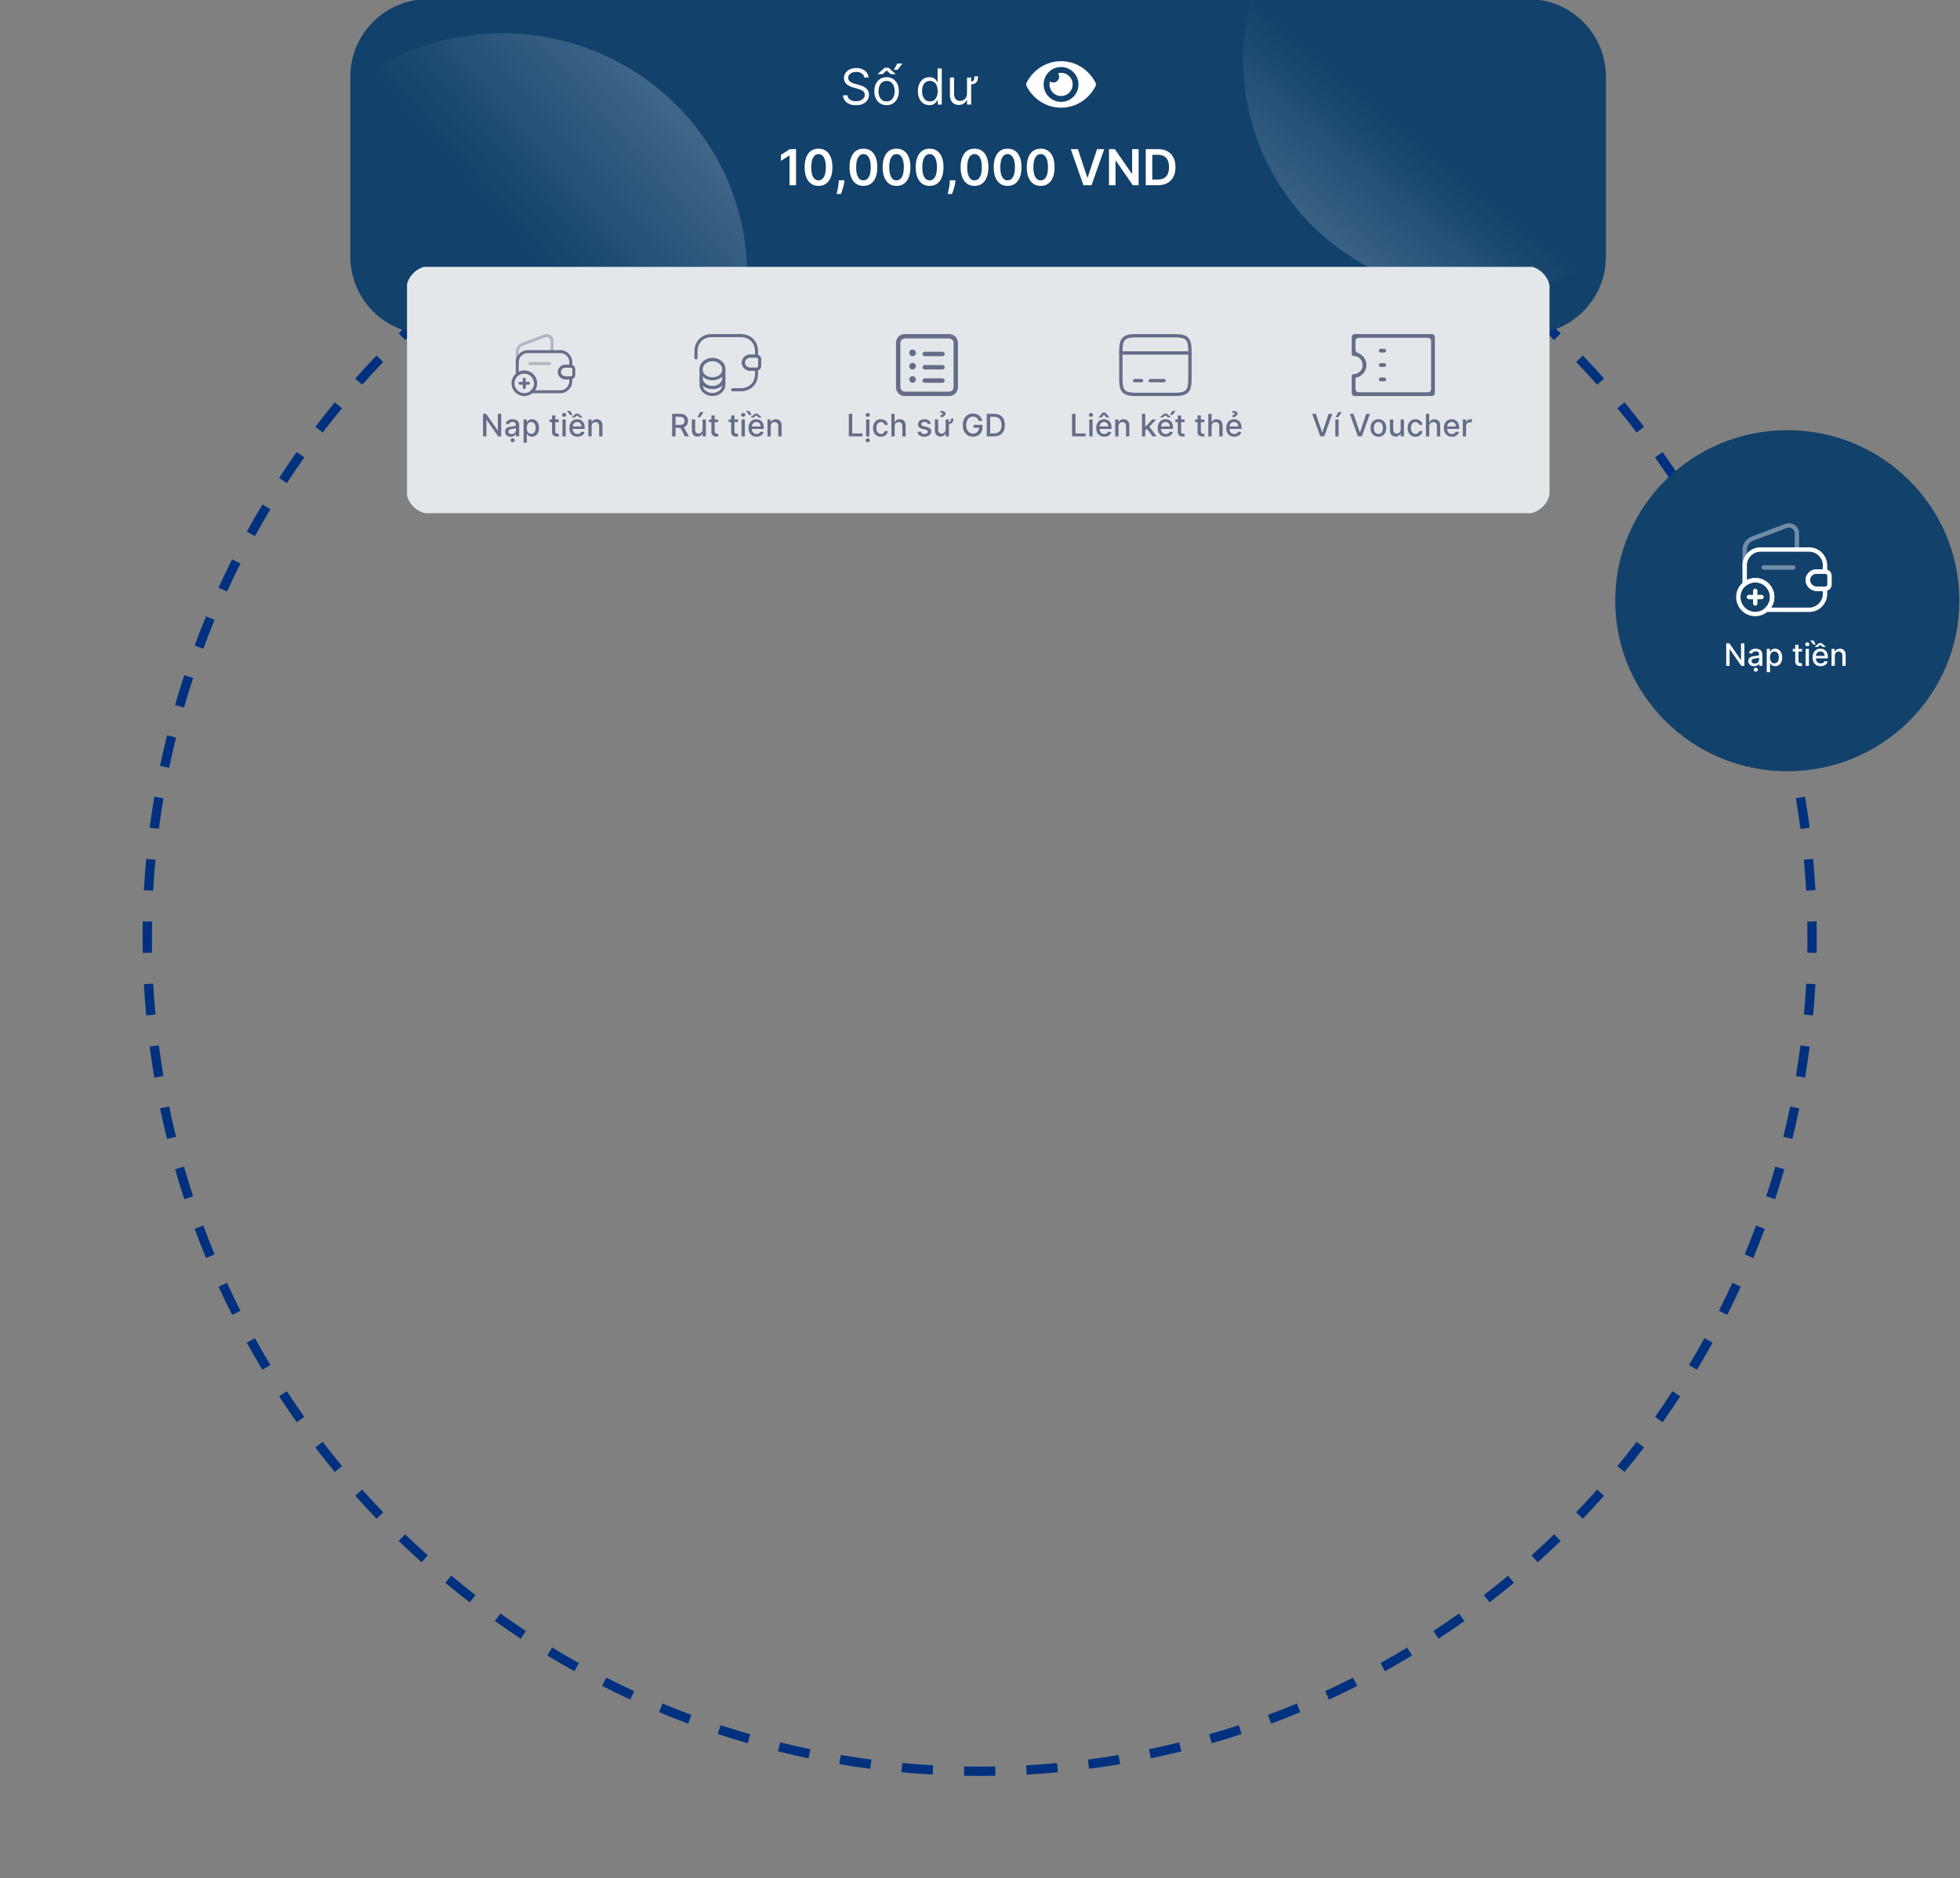 <svg width="573" height="549" viewBox="0 0 573 549" fill="none" xmlns="http://www.w3.org/2000/svg">
<rect x="0" y="0" width="573" height="549" fill="#808080" stroke="none"/>
<path fill-rule="evenodd" clip-rule="evenodd" d="M531.075 278.522L528.357 278.472C528.384 276.959 528.398 275.444 528.398 273.924C528.398 272.405 528.384 270.89 528.357 269.377L531.075 269.327C531.103 270.856 531.117 272.389 531.117 273.924C531.117 275.46 531.103 276.993 531.075 278.522ZM530.74 260.183L528.025 260.333C527.858 257.304 527.635 254.29 527.358 251.293L530.066 251.043C530.346 254.074 530.571 257.121 530.74 260.183ZM529.053 241.933L526.356 242.283C525.966 239.28 525.52 236.293 525.021 233.326L527.702 232.874C528.207 235.876 528.658 238.895 529.053 241.933ZM526.015 223.878L523.352 224.429C522.738 221.462 522.07 218.516 521.348 215.59L523.988 214.939C524.718 217.898 525.394 220.878 526.015 223.878ZM521.628 206.084L519.014 206.834C518.18 203.925 517.293 201.039 516.354 198.176L518.938 197.329C519.887 200.224 520.784 203.143 521.628 206.084ZM515.921 188.683L513.371 189.627C512.32 186.79 511.219 183.977 510.066 181.191L512.579 180.152C513.744 182.97 514.859 185.814 515.921 188.683ZM508.919 171.751L506.447 172.884C505.187 170.135 503.878 167.413 502.52 164.721L504.947 163.496C506.321 166.219 507.645 168.971 508.919 171.751ZM500.67 155.397L498.29 156.712C496.828 154.066 495.319 151.45 493.763 148.866L496.092 147.463C497.666 150.076 499.192 152.721 500.67 155.397ZM491.219 139.703L488.944 141.191C487.289 138.662 485.589 136.166 483.843 133.704L486.062 132.131C487.827 134.621 489.546 137.145 491.219 139.703ZM480.626 124.758L478.468 126.412C476.63 124.014 474.749 121.651 472.825 119.325L474.92 117.592C476.865 119.944 478.768 122.333 480.626 124.758ZM468.95 110.642L466.921 112.452C464.91 110.197 462.858 107.981 460.766 105.803L462.727 103.919C464.842 106.121 466.917 108.363 468.95 110.642ZM456.258 97.433L454.369 99.388C452.197 97.29 449.986 95.232 447.737 93.215L449.552 91.191C451.826 93.23 454.062 95.311 456.258 97.433ZM442.619 85.202L440.88 87.293C438.559 85.362 436.202 83.474 433.809 81.63L435.468 79.477C437.888 81.341 440.272 83.25 442.619 85.202ZM428.109 74.021L426.531 76.236C424.073 74.484 421.582 72.777 419.057 71.116L420.551 68.844C423.104 70.524 425.624 72.25 428.109 74.021ZM412.803 63.952L411.395 66.278C408.814 64.716 406.202 63.2 403.56 61.732L404.88 59.355C407.552 60.839 410.194 62.372 412.803 63.952ZM396.791 55.059L395.561 57.484C392.872 56.12 390.153 54.805 387.407 53.539L388.545 51.07C391.322 52.349 394.071 53.68 396.791 55.059ZM380.152 47.392L379.108 49.903C376.324 48.745 373.513 47.638 370.678 46.583L371.627 44.035C374.494 45.102 377.336 46.222 380.152 47.392ZM362.986 41.003L362.135 43.585C359.274 42.641 356.389 41.75 353.482 40.911L354.235 38.299C357.175 39.147 360.093 40.048 362.986 41.003ZM345.384 35.926L344.729 38.565C341.805 37.84 338.859 37.168 335.893 36.551L336.447 33.889C339.447 34.513 342.426 35.193 345.384 35.926ZM327.453 32.192L326.999 34.873C324.032 34.371 321.046 33.923 318.043 33.53L318.395 30.834C321.432 31.232 324.452 31.685 327.453 32.192ZM309.286 29.816L309.034 32.523C306.037 32.245 303.024 32.021 299.995 31.853L300.146 29.138C303.208 29.308 306.255 29.534 309.286 29.816ZM291.002 28.801L290.952 31.519C289.439 31.491 287.923 31.477 286.404 31.477C284.885 31.477 283.37 31.491 281.857 31.519L281.807 28.801C283.336 28.773 284.869 28.758 286.404 28.758C287.94 28.758 289.473 28.773 291.002 28.801ZM272.663 29.138C269.601 29.308 266.554 29.534 263.523 29.816L263.775 32.523C266.772 32.245 269.785 32.021 272.814 31.853L272.663 29.138ZM254.414 30.834L254.766 33.53C251.763 33.923 248.777 34.371 245.81 34.873L245.356 32.192C248.357 31.685 251.377 31.232 254.414 30.834ZM236.361 33.889L236.916 36.551C233.95 37.168 231.004 37.84 228.08 38.565L227.425 35.926C230.383 35.193 233.362 34.513 236.361 33.889ZM218.574 38.299L219.327 40.911C216.42 41.75 213.535 42.641 210.674 43.585L209.822 41.003C212.716 40.048 215.634 39.147 218.574 38.299ZM201.182 44.035L202.131 46.583C199.295 47.638 196.485 48.745 193.701 49.903L192.657 47.392C195.473 46.222 198.315 45.102 201.182 44.035ZM184.264 51.07L185.402 53.539C182.656 54.805 179.937 56.12 177.248 57.484L176.018 55.059C178.738 53.68 181.487 52.349 184.264 51.07ZM167.928 59.355L169.249 61.732C166.606 63.2 163.994 64.715 161.414 66.278L160.006 63.952C162.615 62.372 165.256 60.839 167.928 59.355ZM152.258 68.844L153.752 71.116C151.227 72.776 148.735 74.484 146.278 76.235L144.699 74.021C147.185 72.25 149.705 70.524 152.258 68.844ZM137.34 79.477L139 81.63C136.607 83.474 134.25 85.362 131.929 87.293L130.19 85.202C132.537 83.25 134.921 81.341 137.34 79.477ZM123.256 91.191L125.072 93.215C122.823 95.231 120.612 97.29 118.44 99.388L116.551 97.433C118.747 95.311 120.983 93.23 123.256 91.191ZM110.082 103.919L112.043 105.803C109.95 107.981 107.898 110.197 105.888 112.452L103.859 110.642C105.892 108.362 107.966 106.121 110.082 103.919ZM97.889 117.592L99.984 119.325C98.06 121.651 96.179 124.014 94.341 126.412L92.183 124.758C94.041 122.333 95.943 119.944 97.889 117.592ZM86.747 132.131L88.965 133.704C87.22 136.166 85.519 138.662 83.865 141.191L81.589 139.703C83.263 137.145 84.982 134.621 86.747 132.131ZM76.717 147.463L79.046 148.866C77.49 151.45 75.981 154.066 74.519 156.712L72.139 155.397C73.617 152.721 75.143 150.076 76.717 147.463ZM67.862 163.496L70.289 164.721C68.931 167.413 67.622 170.135 66.362 172.884L63.89 171.751C65.164 168.971 66.488 166.219 67.862 163.496ZM60.23 180.152L62.742 181.191C61.59 183.977 60.488 186.79 59.438 189.627L56.888 188.683C57.95 185.814 59.065 182.969 60.23 180.152ZM53.871 197.329L56.455 198.176C55.516 201.039 54.629 203.925 53.795 206.834L51.181 206.084C52.025 203.143 52.922 200.224 53.871 197.329ZM48.821 214.939L51.461 215.59C50.739 218.516 50.071 221.462 49.457 224.429L46.794 223.878C47.415 220.878 48.091 217.898 48.821 214.939ZM45.107 232.874L47.788 233.325C47.289 236.293 46.843 239.28 46.452 242.283L43.756 241.932C44.151 238.895 44.602 235.876 45.107 232.874ZM42.743 251.042L45.451 251.293C45.174 254.29 44.951 257.304 44.784 260.333L42.069 260.183C42.238 257.121 42.463 254.074 42.743 251.042ZM41.734 269.327C41.706 270.856 41.691 272.389 41.691 273.924C41.691 275.46 41.706 276.993 41.734 278.522L44.452 278.472C44.424 276.959 44.41 275.444 44.41 273.924C44.41 272.405 44.424 270.889 44.452 269.377L41.734 269.327ZM42.069 287.666L44.784 287.516C44.951 290.545 45.174 293.558 45.451 296.556L42.743 296.806C42.463 293.775 42.238 290.728 42.069 287.666ZM43.756 305.916L46.452 305.566C46.843 308.569 47.289 311.556 47.788 314.523L45.107 314.975C44.602 311.973 44.151 308.954 43.756 305.916ZM46.794 323.971L49.457 323.42C50.071 326.386 50.739 329.333 51.461 332.259L48.821 332.91C48.091 329.951 47.415 326.971 46.794 323.971ZM51.181 341.765L53.795 341.015C54.629 343.924 55.516 346.81 56.455 349.673L53.871 350.52C52.922 347.625 52.025 344.706 51.181 341.765ZM56.888 359.166L59.438 358.222C60.488 361.059 61.59 363.872 62.742 366.658L60.23 367.697C59.065 364.879 57.95 362.035 56.888 359.166ZM63.89 376.098L66.362 374.965C67.621 377.714 68.931 380.436 70.289 383.128L67.862 384.353C66.488 381.63 65.164 378.878 63.89 376.098ZM72.139 392.452L74.519 391.137C75.981 393.783 77.49 396.399 79.046 398.983L76.717 400.386C75.143 397.773 73.617 395.127 72.139 392.452ZM81.589 408.146L83.865 406.657C85.519 409.187 87.22 411.683 88.965 414.145L86.747 415.718C84.982 413.228 83.263 410.704 81.589 408.146ZM92.183 423.091L94.341 421.437C96.179 423.835 98.06 426.198 99.984 428.524L97.889 430.257C95.943 427.905 94.041 425.516 92.183 423.091ZM103.859 437.207L105.888 435.397C107.898 437.652 109.95 439.868 112.043 442.046L110.082 443.93C107.966 441.728 105.891 439.486 103.859 437.207ZM116.551 450.416L118.44 448.461C120.612 450.559 122.823 452.617 125.072 454.634L123.256 456.658C120.982 454.619 118.747 452.538 116.551 450.416ZM130.19 462.647L131.928 460.556C134.249 462.487 136.607 464.375 139 466.219L137.34 468.372C134.921 466.508 132.537 464.599 130.19 462.647ZM144.699 473.828L146.278 471.613C148.735 473.365 151.227 475.072 153.752 476.733L152.258 479.005C149.705 477.325 147.185 475.599 144.699 473.828ZM160.005 483.897L161.414 481.571C163.994 483.133 166.606 484.649 169.249 486.117L167.928 488.494C165.256 487.01 162.615 485.477 160.005 483.897ZM176.018 492.79L177.248 490.365C179.937 491.729 182.656 493.044 185.402 494.31L184.264 496.779C181.487 495.5 178.738 494.169 176.018 492.79ZM192.657 500.457L193.701 497.946C196.485 499.104 199.295 500.211 202.131 501.266L201.182 503.814C198.315 502.747 195.473 501.627 192.657 500.457ZM209.822 506.846L210.674 504.264C213.535 505.207 216.42 506.099 219.327 506.938L218.574 509.55C215.634 508.702 212.716 507.8 209.822 506.846ZM227.425 511.923L228.08 509.284C231.004 510.009 233.95 510.681 236.916 511.298L236.361 513.96C233.362 513.336 230.383 512.656 227.425 511.923ZM245.356 515.657L245.81 512.976C248.777 513.478 251.763 513.926 254.766 514.319L254.413 517.015C251.377 516.617 248.357 516.164 245.356 515.657ZM263.523 518.033L263.774 515.326C266.772 515.604 269.785 515.828 272.813 515.996L272.663 518.711C269.601 518.541 266.554 518.315 263.523 518.033ZM281.807 519.048L281.857 516.33C283.37 516.358 284.885 516.372 286.404 516.372C287.923 516.372 289.439 516.358 290.951 516.33L291.002 519.048C289.473 519.076 287.94 519.091 286.404 519.091C284.869 519.091 283.336 519.076 281.807 519.048ZM300.146 518.711L299.995 515.996C303.024 515.828 306.037 515.604 309.034 515.326L309.286 518.033C306.255 518.315 303.208 518.541 300.146 518.711ZM318.395 517.015L318.043 514.319C321.046 513.926 324.031 513.478 326.999 512.976L327.452 515.657C324.452 516.164 321.432 516.617 318.395 517.015ZM336.447 513.96L335.893 511.298C338.859 510.681 341.804 510.009 344.729 509.284L345.383 511.923C342.426 512.656 339.447 513.336 336.447 513.96ZM354.235 509.55L353.481 506.938C356.389 506.099 359.273 505.208 362.135 504.264L362.986 506.846C360.093 507.8 357.175 508.702 354.235 509.55ZM371.627 503.814L370.678 501.266C373.513 500.211 376.324 499.104 379.107 497.946L380.151 500.457C377.336 501.627 374.494 502.747 371.627 503.814ZM388.545 496.779L387.407 494.31C390.153 493.044 392.871 491.729 395.561 490.365L396.791 492.79C394.071 494.169 391.322 495.5 388.545 496.779ZM404.88 488.494L403.56 486.117C406.202 484.649 408.814 483.134 411.395 481.571L412.803 483.897C410.194 485.477 407.552 487.01 404.88 488.494ZM420.551 479.005L419.057 476.733C421.581 475.072 424.073 473.365 426.531 471.614L428.109 473.828C425.624 475.599 423.104 477.325 420.551 479.005ZM435.468 468.372L433.809 466.219C436.202 464.375 438.559 462.487 440.88 460.556L442.619 462.647C440.272 464.599 437.888 466.508 435.468 468.372ZM449.552 456.658L447.737 454.634C449.986 452.617 452.197 450.559 454.369 448.461L456.258 450.416C454.062 452.538 451.826 454.619 449.552 456.658ZM462.727 443.93L460.766 442.046C462.858 439.868 464.91 437.652 466.921 435.397L468.95 437.207C466.917 439.486 464.842 441.728 462.727 443.93ZM474.92 430.257L472.825 428.524C474.749 426.198 476.63 423.835 478.468 421.437L480.626 423.091C478.768 425.516 476.865 427.905 474.92 430.257ZM486.062 415.718L483.843 414.145C485.589 411.683 487.289 409.187 488.944 406.657L491.219 408.146C489.546 410.704 487.827 413.228 486.062 415.718ZM496.092 400.386L493.763 398.983C495.319 396.399 496.828 393.783 498.29 391.137L500.67 392.452C499.192 395.128 497.666 397.773 496.092 400.386ZM504.947 384.353L502.52 383.128C503.878 380.436 505.187 377.714 506.447 374.965L508.919 376.098C507.645 378.878 506.321 381.63 504.947 384.353ZM512.579 367.697L510.066 366.658C511.219 363.872 512.32 361.059 513.371 358.222L515.921 359.166C514.859 362.035 513.744 364.879 512.579 367.697ZM518.937 350.52L516.354 349.673C517.293 346.81 518.18 343.924 519.014 341.015L521.628 341.765C520.784 344.706 519.887 347.625 518.937 350.52ZM523.988 332.91L521.348 332.259C522.07 329.333 522.738 326.387 523.352 323.42L526.015 323.971C525.394 326.971 524.718 329.951 523.988 332.91ZM527.702 314.975L525.021 314.523C525.52 311.556 525.966 308.569 526.356 305.566L529.053 305.916C528.658 308.954 528.207 311.973 527.702 314.975ZM530.066 296.806L527.358 296.556C527.635 293.559 527.858 290.545 528.025 287.516L530.74 287.666C530.571 290.728 530.346 293.775 530.066 296.806Z" fill="#01317E"/>
<g clip-path="url(#clip0_117_12331)">
<path d="M102.417 22.414C102.417 9.9 112.562 -0.245 125.076 -0.245H446.828C459.342 -0.245 469.486 9.9 469.486 22.414V74.982C469.486 87.496 459.342 97.641 446.828 97.641H125.076C112.562 97.641 102.417 87.496 102.417 74.982V22.414Z" fill="#12416B"/>
<path d="M75.226 80.42C75.226 119.464 107.283 151.115 146.827 151.115C186.372 151.115 218.429 119.464 218.429 80.42C218.429 41.376 186.372 9.725 146.827 9.725C107.283 9.725 75.226 41.376 75.226 80.42Z" fill="url(#paint0_linear_117_12331)"/>
<path d="M363.444 17.429C363.444 55.221 394.08 85.858 431.873 85.858C469.665 85.858 500.302 55.221 500.302 17.429C500.302 -20.363 469.665 -51 431.873 -51C394.08 -51 363.444 -20.363 363.444 17.429Z" fill="url(#paint1_linear_117_12331)"/>
</g>
<path d="M320.27 24.163C318.35 20.416 314.549 17.882 310.196 17.882C305.844 17.882 302.042 20.418 300.123 24.163C300.042 24.323 300 24.5 300 24.68C300 24.859 300.042 25.036 300.123 25.196C302.043 28.942 305.844 31.477 310.196 31.477C314.549 31.477 318.351 28.941 320.27 25.196C320.351 25.036 320.393 24.859 320.393 24.679C320.393 24.5 320.351 24.323 320.27 24.163ZM310.196 29.778C309.188 29.778 308.202 29.479 307.364 28.918C306.526 28.358 305.872 27.562 305.486 26.63C305.1 25.699 304.999 24.674 305.196 23.685C305.393 22.696 305.878 21.788 306.591 21.075C307.304 20.361 308.213 19.876 309.202 19.679C310.191 19.483 311.216 19.583 312.147 19.969C313.079 20.355 313.875 21.009 314.435 21.847C314.996 22.685 315.295 23.671 315.295 24.679C315.295 25.349 315.163 26.012 314.907 26.631C314.651 27.25 314.276 27.812 313.802 28.285C313.329 28.759 312.766 29.134 312.148 29.39C311.529 29.646 310.866 29.778 310.196 29.778ZM310.196 21.281C309.893 21.285 309.592 21.33 309.3 21.415C309.54 21.741 309.656 22.143 309.625 22.547C309.594 22.951 309.42 23.33 309.134 23.617C308.847 23.903 308.468 24.078 308.064 24.108C307.66 24.139 307.258 24.023 306.932 23.783C306.746 24.468 306.779 25.194 307.028 25.858C307.276 26.523 307.726 27.093 308.315 27.488C308.904 27.883 309.602 28.083 310.311 28.061C311.02 28.038 311.705 27.794 312.267 27.363C312.83 26.931 313.244 26.334 313.45 25.655C313.655 24.976 313.643 24.25 313.414 23.579C313.186 22.907 312.752 22.324 312.175 21.912C311.598 21.5 310.906 21.279 310.196 21.281Z" fill="white"/>
<path d="M284.845 22.311H285.916C285.916 22.833 285.847 23.271 285.71 23.624C285.573 23.974 285.332 24.239 284.989 24.417C284.646 24.592 284.165 24.68 283.547 24.68V23.835C283.973 23.835 284.275 23.784 284.453 23.681C284.635 23.574 284.745 23.41 284.783 23.186C284.824 22.96 284.845 22.668 284.845 22.311ZM282.702 27.337V22.661H283.918V30.571H282.702V29.232H282.62C282.435 29.634 282.146 29.976 281.755 30.257C281.364 30.535 280.869 30.674 280.272 30.674C279.777 30.674 279.338 30.566 278.953 30.35C278.569 30.13 278.267 29.8 278.047 29.361C277.827 28.918 277.718 28.36 277.718 27.687V22.661H278.933V27.605C278.933 28.182 279.094 28.642 279.417 28.985C279.743 29.328 280.158 29.5 280.663 29.5C280.965 29.5 281.273 29.423 281.585 29.268C281.901 29.114 282.165 28.877 282.378 28.558C282.594 28.238 282.702 27.831 282.702 27.337Z" fill="white"/>
<path d="M271.697 30.736C271.038 30.736 270.456 30.569 269.952 30.236C269.447 29.9 269.052 29.426 268.767 28.815C268.482 28.2 268.34 27.474 268.34 26.637C268.34 25.806 268.482 25.085 268.767 24.474C269.052 23.863 269.449 23.39 269.957 23.058C270.465 22.724 271.052 22.558 271.718 22.558C272.233 22.558 272.64 22.644 272.939 22.815C273.241 22.984 273.471 23.176 273.629 23.392C273.79 23.605 273.915 23.78 274.004 23.918H274.107V20.024H275.323V30.571H274.149V29.355H274.004C273.915 29.5 273.788 29.682 273.623 29.901C273.459 30.118 273.223 30.312 272.918 30.483C272.612 30.651 272.206 30.736 271.697 30.736ZM271.862 29.644C272.35 29.644 272.762 29.517 273.098 29.263C273.435 29.005 273.69 28.65 273.865 28.197C274.041 27.74 274.128 27.213 274.128 26.616C274.128 26.025 274.042 25.509 273.871 25.066C273.699 24.619 273.445 24.273 273.108 24.026C272.772 23.775 272.357 23.65 271.862 23.65C271.347 23.65 270.918 23.782 270.575 24.046C270.235 24.307 269.979 24.662 269.808 25.112C269.639 25.558 269.555 26.06 269.555 26.616C269.555 27.179 269.641 27.691 269.813 28.151C269.988 28.607 270.245 28.971 270.585 29.242C270.928 29.51 271.354 29.644 271.862 29.644Z" fill="white"/>
<path d="M259.193 30.736C258.479 30.736 257.852 30.566 257.313 30.226C256.778 29.886 256.359 29.411 256.057 28.799C255.758 28.188 255.609 27.474 255.609 26.657C255.609 25.833 255.758 25.114 256.057 24.5C256.359 23.885 256.778 23.408 257.313 23.068C257.852 22.728 258.479 22.558 259.193 22.558C259.907 22.558 260.532 22.728 261.067 23.068C261.606 23.408 262.025 23.885 262.324 24.5C262.626 25.114 262.777 25.833 262.777 26.657C262.777 27.474 262.626 28.188 262.324 28.799C262.025 29.411 261.606 29.886 261.067 30.226C260.532 30.566 259.907 30.736 259.193 30.736ZM259.193 29.644C259.735 29.644 260.182 29.505 260.532 29.227C260.882 28.949 261.141 28.583 261.309 28.13C261.478 27.677 261.562 27.186 261.562 26.657C261.562 26.128 261.478 25.636 261.309 25.179C261.141 24.723 260.882 24.354 260.532 24.072C260.182 23.791 259.735 23.65 259.193 23.65C258.65 23.65 258.204 23.791 257.854 24.072C257.504 24.354 257.245 24.723 257.076 25.179C256.908 25.636 256.824 26.128 256.824 26.657C256.824 27.186 256.908 27.677 257.076 28.13C257.245 28.583 257.504 28.949 257.854 29.227C258.204 29.505 258.65 29.644 259.193 29.644ZM256.536 21.672L258.637 19.798H259.77L261.871 21.672H260.388L259.213 20.581L258.039 21.672H256.536ZM261.314 20.416L262.324 18.562H263.828L262.386 20.416H261.314Z" fill="white"/>
<path d="M252.664 22.661C252.602 22.139 252.352 21.734 251.912 21.446C251.473 21.157 250.934 21.013 250.295 21.013C249.828 21.013 249.42 21.089 249.07 21.24C248.723 21.391 248.452 21.599 248.256 21.863C248.064 22.127 247.968 22.428 247.968 22.764C247.968 23.046 248.035 23.288 248.169 23.49C248.306 23.689 248.481 23.856 248.694 23.99C248.907 24.12 249.13 24.228 249.363 24.314C249.597 24.396 249.811 24.463 250.007 24.515L251.078 24.803C251.353 24.875 251.658 24.975 251.995 25.102C252.335 25.229 252.659 25.402 252.968 25.622C253.28 25.838 253.538 26.116 253.74 26.456C253.943 26.796 254.044 27.213 254.044 27.708C254.044 28.278 253.895 28.793 253.596 29.253C253.301 29.713 252.868 30.078 252.299 30.35C251.732 30.621 251.044 30.756 250.234 30.756C249.478 30.756 248.824 30.634 248.271 30.391C247.722 30.147 247.29 29.807 246.974 29.371C246.661 28.935 246.485 28.429 246.443 27.852H247.762C247.796 28.25 247.93 28.58 248.163 28.841C248.4 29.098 248.699 29.29 249.059 29.418C249.423 29.541 249.815 29.603 250.234 29.603C250.721 29.603 251.159 29.524 251.547 29.366C251.935 29.205 252.242 28.982 252.468 28.697C252.695 28.408 252.808 28.072 252.808 27.687C252.808 27.337 252.711 27.052 252.515 26.832C252.319 26.613 252.062 26.434 251.742 26.297C251.423 26.159 251.078 26.039 250.707 25.936L249.41 25.566C248.586 25.329 247.933 24.991 247.453 24.551C246.972 24.112 246.732 23.537 246.732 22.826C246.732 22.235 246.891 21.72 247.211 21.281C247.533 20.838 247.966 20.495 248.508 20.251C249.054 20.004 249.664 19.88 250.337 19.88C251.016 19.88 251.621 20.002 252.149 20.246C252.678 20.486 253.097 20.816 253.406 21.235C253.718 21.654 253.883 22.129 253.9 22.661H252.664Z" fill="white"/>
<path d="M338.531 54.136H334.957V43.59H338.603C339.65 43.59 340.55 43.801 341.301 44.223C342.057 44.642 342.637 45.244 343.042 46.03C343.447 46.817 343.65 47.757 343.65 48.852C343.65 49.951 343.445 50.895 343.037 51.685C342.632 52.474 342.046 53.08 341.281 53.503C340.519 53.925 339.602 54.136 338.531 54.136ZM336.868 52.483H338.438C339.173 52.483 339.786 52.349 340.277 52.081C340.768 51.81 341.137 51.407 341.384 50.871C341.631 50.332 341.755 49.659 341.755 48.852C341.755 48.046 341.631 47.376 341.384 46.844C341.137 46.309 340.771 45.909 340.287 45.644C339.806 45.376 339.209 45.242 338.495 45.242H336.868V52.483Z" fill="white"/>
<path d="M332.875 43.59V54.136H331.176L326.206 46.953H326.119V54.136H324.208V43.59H325.918L330.882 50.779H330.975V43.59H332.875Z" fill="white"/>
<path d="M315.125 43.59L317.87 51.891H317.978L320.718 43.59H322.819L319.101 54.136H316.742L313.029 43.59H315.125Z" fill="white"/>
<path d="M304.241 54.337C303.393 54.337 302.665 54.122 302.058 53.693C301.453 53.261 300.988 52.637 300.662 51.824C300.339 51.007 300.178 50.023 300.178 48.873C300.181 47.723 300.344 46.744 300.667 45.938C300.993 45.127 301.459 44.51 302.063 44.084C302.67 43.658 303.397 43.445 304.241 43.445C305.086 43.445 305.812 43.658 306.419 44.084C307.027 44.51 307.492 45.127 307.815 45.938C308.141 46.748 308.304 47.726 308.304 48.873C308.304 50.026 308.141 51.012 307.815 51.829C307.492 52.642 307.027 53.264 306.419 53.693C305.815 54.122 305.089 54.337 304.241 54.337ZM304.241 52.725C304.9 52.725 305.42 52.401 305.801 51.752C306.186 51.099 306.378 50.14 306.378 48.873C306.378 48.035 306.291 47.331 306.116 46.762C305.94 46.192 305.693 45.763 305.374 45.474C305.055 45.182 304.677 45.036 304.241 45.036C303.585 45.036 303.067 45.363 302.686 46.015C302.305 46.664 302.113 47.616 302.109 48.873C302.106 49.714 302.19 50.421 302.361 50.995C302.537 51.568 302.784 52.001 303.103 52.292C303.422 52.581 303.802 52.725 304.241 52.725Z" fill="white"/>
<path d="M294.569 54.337C293.721 54.337 292.993 54.122 292.385 53.693C291.781 53.261 291.316 52.638 290.99 51.824C290.667 51.007 290.506 50.023 290.506 48.873C290.509 47.723 290.672 46.745 290.995 45.938C291.321 45.127 291.786 44.51 292.391 44.084C292.998 43.658 293.724 43.445 294.569 43.445C295.414 43.445 296.14 43.658 296.747 44.084C297.355 44.51 297.82 45.127 298.143 45.938C298.469 46.748 298.632 47.726 298.632 48.873C298.632 50.027 298.469 51.012 298.143 51.829C297.82 52.643 297.355 53.264 296.747 53.693C296.143 54.122 295.417 54.337 294.569 54.337ZM294.569 52.725C295.228 52.725 295.748 52.401 296.129 51.752C296.514 51.099 296.706 50.14 296.706 48.873C296.706 48.035 296.619 47.332 296.443 46.762C296.268 46.192 296.021 45.763 295.702 45.474C295.383 45.182 295.005 45.037 294.569 45.037C293.913 45.037 293.395 45.363 293.014 46.015C292.633 46.664 292.44 47.617 292.437 48.873C292.434 49.714 292.518 50.421 292.689 50.995C292.864 51.568 293.112 52.001 293.431 52.292C293.75 52.581 294.13 52.725 294.569 52.725Z" fill="white"/>
<path d="M284.896 54.337C284.048 54.337 283.32 54.122 282.713 53.693C282.108 53.261 281.643 52.637 281.317 51.824C280.994 51.007 280.833 50.023 280.833 48.873C280.836 47.723 281 46.744 281.322 45.938C281.648 45.127 282.114 44.51 282.718 44.084C283.325 43.658 284.052 43.445 284.896 43.445C285.741 43.445 286.467 43.658 287.074 44.084C287.682 44.51 288.147 45.127 288.47 45.938C288.796 46.748 288.959 47.726 288.959 48.873C288.959 50.026 288.796 51.012 288.47 51.829C288.147 52.642 287.682 53.264 287.074 53.693C286.47 54.122 285.744 54.337 284.896 54.337ZM284.896 52.725C285.555 52.725 286.075 52.401 286.456 51.752C286.841 51.099 287.033 50.14 287.033 48.873C287.033 48.035 286.946 47.331 286.771 46.762C286.596 46.192 286.348 45.763 286.029 45.474C285.71 45.182 285.332 45.036 284.896 45.036C284.24 45.036 283.722 45.363 283.341 46.015C282.96 46.664 282.768 47.616 282.764 48.873C282.761 49.714 282.845 50.421 283.016 50.995C283.192 51.568 283.439 52.001 283.758 52.292C284.077 52.581 284.457 52.725 284.896 52.725Z" fill="white"/>
<path d="M279.34 52.694L279.273 53.261C279.225 53.693 279.139 54.133 279.016 54.579C278.896 55.029 278.769 55.442 278.635 55.82C278.501 56.198 278.393 56.495 278.31 56.711H277.054C277.102 56.501 277.167 56.217 277.249 55.856C277.335 55.495 277.418 55.09 277.497 54.641C277.576 54.191 277.629 53.734 277.656 53.271L277.692 52.694H279.34Z" fill="white"/>
<path d="M271.768 54.337C270.92 54.337 270.193 54.122 269.585 53.693C268.981 53.261 268.516 52.637 268.189 51.824C267.867 51.007 267.705 50.023 267.705 48.873C267.709 47.723 267.872 46.744 268.195 45.938C268.521 45.127 268.986 44.51 269.59 44.084C270.198 43.658 270.924 43.445 271.768 43.445C272.613 43.445 273.339 43.658 273.947 44.084C274.554 44.51 275.02 45.127 275.342 45.938C275.668 46.748 275.832 47.726 275.832 48.873C275.832 50.026 275.668 51.012 275.342 51.829C275.02 52.642 274.554 53.264 273.947 53.693C273.343 54.122 272.616 54.337 271.768 54.337ZM271.768 52.725C272.428 52.725 272.948 52.401 273.329 51.752C273.713 51.099 273.906 50.14 273.906 48.873C273.906 48.035 273.818 47.331 273.643 46.762C273.468 46.192 273.221 45.763 272.901 45.474C272.582 45.182 272.204 45.036 271.768 45.036C271.113 45.036 270.594 45.363 270.213 46.015C269.832 46.664 269.64 47.616 269.636 48.873C269.633 49.714 269.717 50.421 269.889 50.995C270.064 51.568 270.311 52.001 270.63 52.292C270.95 52.581 271.329 52.725 271.768 52.725Z" fill="white"/>
<path d="M262.096 54.337C261.248 54.337 260.521 54.122 259.913 53.693C259.309 53.261 258.843 52.638 258.517 51.824C258.195 51.007 258.033 50.023 258.033 48.873C258.037 47.723 258.2 46.745 258.522 45.938C258.849 45.127 259.314 44.51 259.918 44.084C260.526 43.658 261.252 43.445 262.096 43.445C262.941 43.445 263.667 43.658 264.275 44.084C264.882 44.51 265.347 45.127 265.67 45.938C265.996 46.748 266.159 47.726 266.159 48.873C266.159 50.027 265.996 51.012 265.67 51.829C265.347 52.643 264.882 53.264 264.275 53.693C263.67 54.122 262.944 54.337 262.096 54.337ZM262.096 52.725C262.755 52.725 263.276 52.401 263.657 51.752C264.041 51.099 264.233 50.14 264.233 48.873C264.233 48.035 264.146 47.332 263.971 46.762C263.796 46.192 263.549 45.763 263.229 45.474C262.91 45.182 262.532 45.037 262.096 45.037C261.441 45.037 260.922 45.363 260.541 46.015C260.16 46.664 259.968 47.617 259.964 48.873C259.961 49.714 260.045 50.421 260.217 50.995C260.392 51.568 260.639 52.001 260.958 52.292C261.278 52.581 261.657 52.725 262.096 52.725Z" fill="white"/>
<path d="M252.424 54.337C251.576 54.337 250.848 54.122 250.24 53.693C249.636 53.261 249.171 52.637 248.845 51.824C248.522 51.007 248.361 50.023 248.361 48.873C248.364 47.723 248.527 46.744 248.85 45.938C249.176 45.127 249.641 44.51 250.245 44.084C250.853 43.658 251.579 43.445 252.424 43.445C253.268 43.445 253.994 43.658 254.602 44.084C255.21 44.51 255.675 45.127 255.998 45.938C256.324 46.748 256.487 47.726 256.487 48.873C256.487 50.026 256.324 51.012 255.998 51.829C255.675 52.642 255.21 53.264 254.602 53.693C253.998 54.122 253.272 54.337 252.424 54.337ZM252.424 52.725C253.083 52.725 253.603 52.401 253.984 51.752C254.369 51.099 254.561 50.14 254.561 48.873C254.561 48.035 254.473 47.331 254.298 46.762C254.123 46.192 253.876 45.763 253.557 45.474C253.237 45.182 252.86 45.036 252.424 45.036C251.768 45.036 251.25 45.363 250.868 46.015C250.487 46.664 250.295 47.616 250.292 48.873C250.288 49.714 250.372 50.421 250.544 50.995C250.719 51.568 250.966 52.001 251.286 52.292C251.605 52.581 251.984 52.725 252.424 52.725Z" fill="white"/>
<path d="M246.868 52.694L246.801 53.261C246.753 53.693 246.667 54.133 246.543 54.579C246.423 55.029 246.296 55.442 246.162 55.82C246.028 56.198 245.92 56.495 245.838 56.711H244.581C244.629 56.501 244.694 56.217 244.777 55.856C244.863 55.495 244.945 55.09 245.024 54.641C245.103 54.191 245.156 53.734 245.184 53.271L245.22 52.694H246.868Z" fill="white"/>
<path d="M239.296 54.337C238.448 54.337 237.72 54.122 237.112 53.693C236.508 53.261 236.043 52.638 235.716 51.824C235.394 51.007 235.232 50.023 235.232 48.873C235.236 47.723 235.399 46.745 235.722 45.938C236.048 45.127 236.513 44.51 237.117 44.084C237.725 43.658 238.451 43.445 239.296 43.445C240.14 43.445 240.866 43.658 241.474 44.084C242.082 44.51 242.547 45.127 242.869 45.938C243.196 46.748 243.359 47.726 243.359 48.873C243.359 50.027 243.196 51.012 242.869 51.829C242.547 52.643 242.082 53.264 241.474 53.693C240.87 54.122 240.144 54.337 239.296 54.337ZM239.296 52.725C239.955 52.725 240.475 52.401 240.856 51.752C241.24 51.099 241.433 50.14 241.433 48.873C241.433 48.035 241.345 47.332 241.17 46.762C240.995 46.192 240.748 45.763 240.428 45.474C240.109 45.182 239.732 45.037 239.296 45.037C238.64 45.037 238.121 45.363 237.74 46.015C237.359 46.664 237.167 47.617 237.164 48.873C237.16 49.714 237.244 50.421 237.416 50.995C237.591 51.568 237.838 52.001 238.157 52.292C238.477 52.581 238.856 52.725 239.296 52.725Z" fill="white"/>
<path d="M232.719 43.59V54.136H230.809V45.449H230.747L228.28 47.024V45.273L230.901 43.59H232.719Z" fill="white"/>
<g clip-path="url(#clip1_117_12331)">
<path d="M118.731 84.952C118.731 80.947 121.978 77.701 125.982 77.701H445.922C449.926 77.701 453.173 80.947 453.173 84.952V142.958C453.173 146.962 449.926 150.209 445.922 150.209H125.982C121.978 150.209 118.731 146.962 118.731 142.958V84.952Z" fill="#E4E7E9"/>
</g>
<path fill-rule="evenodd" clip-rule="evenodd" d="M154.31 103.198C152.84 103.198 151.638 104.399 151.638 105.869V108.698C152.133 108.455 152.687 108.318 153.271 108.318C155.329 108.318 156.995 109.985 156.995 112.043C156.995 112.739 156.801 113.4 156.457 113.961C156.431 114.004 156.405 114.046 156.378 114.088H163.772C165.242 114.088 166.444 112.887 166.444 111.416V110.863H165.305C164.227 110.863 163.196 110.075 163.099 108.932C163.038 108.281 163.286 107.672 163.717 107.249C164.102 106.855 164.632 106.629 165.206 106.629H166.444V105.869C166.444 104.399 165.242 103.198 163.772 103.198H154.31ZM150.783 105.869C150.783 103.927 152.368 102.343 154.31 102.343H163.772C165.714 102.343 167.298 103.927 167.298 105.869V107.056C167.298 107.292 167.107 107.484 166.871 107.484H165.206C164.859 107.484 164.549 107.619 164.325 107.849C164.324 107.851 164.322 107.852 164.32 107.854C164.32 107.855 164.319 107.856 164.318 107.857C164.059 108.109 163.914 108.47 163.95 108.854L163.951 108.859C164.004 109.495 164.603 110.008 165.305 110.008H166.871C167.107 110.008 167.298 110.2 167.298 110.436V111.416C167.298 113.359 165.714 114.943 163.772 114.943H155.439C155.259 114.943 155.099 114.831 155.037 114.662C154.976 114.493 155.027 114.304 155.164 114.188C155.382 114.006 155.572 113.78 155.721 113.525C155.723 113.522 155.724 113.519 155.726 113.516C155.99 113.089 156.141 112.581 156.141 112.043C156.141 110.457 154.857 109.173 153.271 109.173C152.598 109.173 151.974 109.409 151.477 109.805C151.349 109.908 151.173 109.927 151.025 109.856C150.877 109.785 150.783 109.635 150.783 109.471V105.869Z" fill="#666C89"/>
<path opacity="0.4" fill-rule="evenodd" clip-rule="evenodd" d="M160.963 99.638C160.963 98.84 160.164 98.29 159.423 98.571L152.878 101.043C152.878 101.043 152.878 101.043 152.878 101.043C152.131 101.326 151.638 102.041 151.638 102.844V106.611C151.638 106.847 151.447 107.039 151.211 107.039C150.975 107.039 150.783 106.847 150.783 106.611V102.844C150.783 101.687 151.494 100.653 152.576 100.244L159.12 97.771C159.12 97.771 159.12 97.771 159.12 97.771C160.423 97.278 161.817 98.244 161.817 99.638V102.77C161.817 103.006 161.626 103.198 161.39 103.198C161.154 103.198 160.963 103.006 160.963 102.77V99.638Z" fill="#666C89"/>
<path fill-rule="evenodd" clip-rule="evenodd" d="M165.207 107.484C164.86 107.484 164.55 107.619 164.326 107.849C164.324 107.852 164.321 107.854 164.319 107.857C164.06 108.109 163.915 108.47 163.951 108.854L163.952 108.859C164.005 109.495 164.604 110.008 165.306 110.008H166.913C167.147 109.997 167.318 109.81 167.318 109.595V107.897C167.318 107.682 167.147 107.495 166.913 107.484H165.207ZM163.718 107.249C164.104 106.855 164.633 106.629 165.207 106.629H166.922C166.927 106.629 166.932 106.629 166.937 106.629C167.622 106.654 168.173 107.208 168.173 107.897V109.595C168.173 110.284 167.622 110.838 166.937 110.863C166.932 110.863 166.927 110.863 166.922 110.863H165.306C164.228 110.863 163.197 110.075 163.1 108.932C163.039 108.281 163.287 107.672 163.718 107.249Z" fill="#666C89"/>
<path opacity="0.4" fill-rule="evenodd" clip-rule="evenodd" d="M154.493 106.273C154.493 106.037 154.685 105.846 154.921 105.846H160.69C160.926 105.846 161.118 106.037 161.118 106.273C161.118 106.509 160.926 106.7 160.69 106.7H154.921C154.685 106.7 154.493 106.509 154.493 106.273Z" fill="#666C89"/>
<path fill-rule="evenodd" clip-rule="evenodd" d="M153.271 109.173C152.598 109.173 151.974 109.409 151.477 109.805L151.476 109.806L151.476 109.806C150.818 110.328 150.402 111.138 150.402 112.043C150.402 112.581 150.552 113.088 150.816 113.516L150.82 113.522C151.314 114.354 152.224 114.912 153.271 114.912C153.997 114.912 154.654 114.647 155.153 114.198C155.157 114.194 155.16 114.191 155.164 114.188C155.382 114.006 155.572 113.78 155.721 113.525C155.723 113.522 155.724 113.519 155.726 113.516C155.99 113.088 156.141 112.581 156.141 112.043C156.141 110.457 154.857 109.173 153.271 109.173ZM150.945 109.137C151.585 108.626 152.395 108.318 153.271 108.318C155.329 108.318 156.996 109.985 156.996 112.043C156.996 112.739 156.801 113.4 156.457 113.96C156.261 114.295 156.009 114.594 155.719 114.838C155.065 115.424 154.208 115.767 153.271 115.767C151.913 115.767 150.73 115.041 150.087 113.962C149.742 113.401 149.547 112.74 149.547 112.043C149.547 110.871 150.087 109.817 150.945 109.137Z" fill="#666C89"/>
<path fill-rule="evenodd" clip-rule="evenodd" d="M151.615 112.026C151.615 111.79 151.807 111.599 152.043 111.599H154.499C154.735 111.599 154.926 111.79 154.926 112.026C154.926 112.262 154.735 112.453 154.499 112.453H152.043C151.807 112.453 151.615 112.262 151.615 112.026Z" fill="#666C89"/>
<path fill-rule="evenodd" clip-rule="evenodd" d="M153.271 110.396C153.507 110.396 153.698 110.587 153.698 110.823V113.287C153.698 113.523 153.507 113.715 153.271 113.715C153.035 113.715 152.844 113.523 152.844 113.287V110.823C152.844 110.587 153.035 110.396 153.271 110.396Z" fill="#666C89"/>
<path d="M172.965 124.615V127.55H172.003V122.606H172.927V123.411H172.988C173.102 123.149 173.28 122.939 173.522 122.78C173.767 122.621 174.075 122.542 174.446 122.542C174.783 122.542 175.078 122.613 175.331 122.754C175.584 122.894 175.78 123.102 175.92 123.379C176.059 123.656 176.129 123.998 176.129 124.406V127.55H175.167V124.521C175.167 124.163 175.073 123.883 174.887 123.681C174.7 123.478 174.444 123.376 174.118 123.376C173.894 123.376 173.696 123.424 173.522 123.52C173.35 123.617 173.214 123.759 173.113 123.945C173.015 124.13 172.965 124.353 172.965 124.615Z" fill="#666C89"/>
<path d="M168.814 127.65C168.327 127.65 167.908 127.546 167.556 127.337C167.206 127.127 166.936 126.832 166.745 126.452C166.556 126.07 166.461 125.623 166.461 125.11C166.461 124.604 166.556 124.157 166.745 123.771C166.936 123.385 167.202 123.084 167.543 122.867C167.886 122.65 168.287 122.542 168.746 122.542C169.025 122.542 169.296 122.588 169.558 122.68C169.819 122.772 170.054 122.917 170.262 123.115C170.471 123.312 170.635 123.568 170.755 123.884C170.875 124.197 170.935 124.578 170.935 125.026V125.368H167.005V124.647H169.992C169.992 124.393 169.941 124.169 169.838 123.974C169.735 123.777 169.59 123.621 169.403 123.507C169.219 123.394 169.002 123.337 168.753 123.337C168.483 123.337 168.247 123.403 168.045 123.536C167.845 123.667 167.691 123.839 167.581 124.051C167.474 124.262 167.42 124.49 167.42 124.737V125.3C167.42 125.63 167.478 125.912 167.594 126.143C167.712 126.375 167.876 126.552 168.087 126.674C168.297 126.795 168.543 126.855 168.824 126.855C169.006 126.855 169.172 126.829 169.323 126.777C169.473 126.724 169.603 126.644 169.712 126.539C169.821 126.434 169.905 126.304 169.963 126.15L170.874 126.314C170.801 126.582 170.67 126.817 170.481 127.019C170.295 127.218 170.06 127.374 169.776 127.485C169.495 127.595 169.175 127.65 168.814 127.65ZM169.062 120.913L170.375 122.03H169.426L168.711 121.393L167.993 122.03H167.047L168.344 120.913H169.062ZM166.719 120.134L167.382 121.315H166.69L165.731 120.134H166.719Z" fill="#666C89"/>
<path d="M164.427 127.55V122.606H165.389V127.55H164.427ZM164.913 121.843C164.746 121.843 164.602 121.788 164.482 121.676C164.364 121.562 164.305 121.427 164.305 121.27C164.305 121.112 164.364 120.976 164.482 120.865C164.602 120.751 164.746 120.694 164.913 120.694C165.08 120.694 165.223 120.751 165.341 120.865C165.461 120.976 165.521 121.112 165.521 121.27C165.521 121.427 165.461 121.562 165.341 121.676C165.223 121.788 165.08 121.843 164.913 121.843Z" fill="#666C89"/>
<path d="M163.362 122.606V123.379H160.662V122.606H163.362ZM161.386 121.422H162.349V126.098C162.349 126.285 162.377 126.426 162.432 126.52C162.488 126.612 162.56 126.676 162.648 126.71C162.738 126.742 162.836 126.758 162.941 126.758C163.018 126.758 163.086 126.753 163.144 126.742C163.202 126.731 163.247 126.723 163.279 126.716L163.453 127.511C163.397 127.533 163.317 127.554 163.214 127.576C163.111 127.599 162.983 127.612 162.828 127.614C162.575 127.619 162.339 127.574 162.12 127.479C161.901 127.385 161.724 127.239 161.589 127.041C161.454 126.844 161.386 126.596 161.386 126.298V121.422Z" fill="#666C89"/>
<path d="M153.062 129.404V122.606H154.002V123.408H154.083C154.139 123.305 154.219 123.186 154.324 123.051C154.429 122.915 154.575 122.797 154.762 122.696C154.949 122.593 155.195 122.542 155.502 122.542C155.901 122.542 156.257 122.643 156.571 122.845C156.884 123.046 157.13 123.337 157.308 123.717C157.488 124.097 157.578 124.554 157.578 125.088C157.578 125.622 157.489 126.08 157.311 126.462C157.133 126.842 156.888 127.135 156.577 127.341C156.266 127.545 155.911 127.647 155.512 127.647C155.211 127.647 154.966 127.596 154.775 127.495C154.586 127.394 154.438 127.276 154.331 127.141C154.223 127.006 154.141 126.886 154.083 126.781H154.025V129.404H153.062ZM154.006 125.078C154.006 125.426 154.056 125.731 154.157 125.992C154.258 126.254 154.404 126.459 154.595 126.607C154.785 126.753 155.019 126.826 155.296 126.826C155.584 126.826 155.824 126.75 156.017 126.597C156.21 126.443 156.356 126.234 156.455 125.97C156.556 125.706 156.606 125.409 156.606 125.078C156.606 124.752 156.557 124.459 156.458 124.2C156.362 123.94 156.216 123.735 156.02 123.585C155.827 123.435 155.586 123.36 155.296 123.36C155.017 123.36 154.781 123.431 154.588 123.575C154.397 123.719 154.252 123.92 154.154 124.177C154.055 124.435 154.006 124.735 154.006 125.078Z" fill="#666C89"/>
<path d="M149.341 127.659C149.027 127.659 148.744 127.601 148.491 127.485C148.238 127.367 148.037 127.197 147.889 126.974C147.743 126.751 147.67 126.477 147.67 126.153C147.67 125.874 147.724 125.644 147.831 125.464C147.938 125.284 148.083 125.141 148.266 125.036C148.448 124.931 148.652 124.852 148.877 124.798C149.102 124.744 149.332 124.704 149.566 124.676C149.862 124.641 150.102 124.613 150.287 124.592C150.471 124.568 150.605 124.531 150.689 124.479C150.773 124.428 150.815 124.344 150.815 124.228V124.206C150.815 123.925 150.735 123.707 150.577 123.552C150.42 123.398 150.186 123.321 149.875 123.321C149.551 123.321 149.296 123.393 149.109 123.536C148.924 123.678 148.797 123.836 148.726 124.009L147.821 123.803C147.929 123.503 148.085 123.261 148.291 123.076C148.499 122.889 148.739 122.754 149.009 122.67C149.279 122.585 149.564 122.542 149.862 122.542C150.059 122.542 150.269 122.565 150.49 122.613C150.713 122.658 150.921 122.741 151.114 122.864C151.309 122.986 151.469 123.161 151.594 123.388C151.718 123.614 151.78 123.906 151.78 124.267V127.55H150.84V126.874H150.802C150.74 126.998 150.646 127.121 150.522 127.241C150.397 127.361 150.237 127.461 150.042 127.54C149.847 127.62 149.613 127.659 149.341 127.659ZM149.55 126.887C149.816 126.887 150.043 126.834 150.232 126.729C150.423 126.624 150.568 126.487 150.667 126.317C150.767 126.145 150.818 125.962 150.818 125.767V125.129C150.784 125.164 150.717 125.196 150.618 125.226C150.522 125.254 150.411 125.279 150.287 125.3C150.162 125.319 150.041 125.338 149.923 125.355C149.805 125.37 149.706 125.383 149.627 125.393C149.44 125.417 149.27 125.457 149.115 125.512C148.963 125.568 148.841 125.649 148.748 125.754C148.658 125.857 148.613 125.994 148.613 126.166C148.613 126.404 148.701 126.584 148.877 126.707C149.053 126.827 149.277 126.887 149.55 126.887ZM149.868 129.256C149.703 129.256 149.561 129.2 149.44 129.088C149.32 128.977 149.26 128.842 149.26 128.683C149.26 128.524 149.32 128.389 149.44 128.277C149.561 128.166 149.703 128.11 149.868 128.11C150.036 128.11 150.178 128.166 150.297 128.277C150.417 128.389 150.477 128.524 150.477 128.683C150.477 128.842 150.417 128.977 150.297 129.088C150.178 129.2 150.036 129.256 149.868 129.256Z" fill="#666C89"/>
<path d="M146.528 120.958V127.55H145.614L142.264 122.716H142.203V127.55H141.208V120.958H142.129L145.482 125.799H145.543V120.958H146.528Z" fill="#666C89"/>
<path fill-rule="evenodd" clip-rule="evenodd" d="M204.961 110.084C205.208 110.084 205.409 110.285 205.409 110.532C205.409 111.8 206.602 112.822 208.295 112.822C209.977 112.822 211.172 111.792 211.172 110.532C211.172 110.285 211.373 110.084 211.62 110.084C211.867 110.084 212.068 110.285 212.068 110.532V112.423C212.068 114.328 210.317 115.767 208.295 115.767C206.275 115.767 204.513 114.33 204.513 112.423V110.532C204.513 110.285 204.713 110.084 204.961 110.084ZM205.421 112.646C205.553 113.848 206.741 114.871 208.295 114.871C209.849 114.871 211.031 113.848 211.16 112.642C210.452 113.325 209.405 113.718 208.295 113.718C207.18 113.718 206.13 113.328 205.421 112.646Z" fill="#666C89"/>
<path fill-rule="evenodd" clip-rule="evenodd" d="M208.275 105.531C207.455 105.531 206.733 105.812 206.214 106.267L206.214 106.267C205.701 106.716 205.398 107.315 205.398 107.97C205.398 108.349 205.503 108.697 205.687 109.004C206.139 109.738 207.103 110.26 208.284 110.26C209.468 110.26 210.43 109.746 210.881 109.005C211.065 108.698 211.171 108.349 211.171 107.97C211.171 107.314 210.867 106.71 210.345 106.274L210.339 106.27C209.816 105.819 209.091 105.531 208.275 105.531ZM205.623 105.593C206.315 104.987 207.25 104.635 208.275 104.635C209.301 104.635 210.233 104.997 210.921 105.589C211.626 106.178 212.067 107.025 212.067 107.97C212.067 108.522 211.912 109.029 211.649 109.467L211.647 109.47L211.647 109.47C210.999 110.535 209.708 111.156 208.284 111.156C206.858 111.156 205.569 110.524 204.922 109.471L204.92 109.467C204.657 109.029 204.502 108.522 204.502 107.97C204.502 107.023 204.944 106.188 205.623 105.593Z" fill="#666C89"/>
<path fill-rule="evenodd" clip-rule="evenodd" d="M208.295 105.522C206.637 105.522 205.409 106.673 205.409 107.971V110.532C205.409 111.791 206.611 112.822 208.295 112.822C209.978 112.822 211.172 111.8 211.172 110.532V107.971C211.172 107.315 210.868 106.707 210.358 106.26C209.835 105.81 209.111 105.522 208.295 105.522ZM204.513 107.971C204.513 106.064 206.265 104.626 208.295 104.626C209.323 104.626 210.256 104.989 210.944 105.582L210.946 105.584C211.628 106.18 212.068 107.025 212.068 107.971V110.532C212.068 112.467 210.281 113.718 208.295 113.718C206.309 113.718 204.513 112.458 204.513 110.532V107.971Z" fill="#666C89"/>
<path fill-rule="evenodd" clip-rule="evenodd" d="M219.229 104.543C218.827 104.543 218.468 104.7 218.208 104.967C218.206 104.969 218.203 104.972 218.2 104.975C217.901 105.267 217.732 105.685 217.775 106.13L217.775 106.135C217.837 106.875 218.532 107.466 219.34 107.466H221.157C221.44 107.453 221.649 107.227 221.649 106.964V105.045C221.649 104.783 221.44 104.557 221.157 104.543H219.229ZM217.57 104.338C218 103.899 218.589 103.647 219.229 103.647H221.166C221.171 103.647 221.177 103.648 221.182 103.648C221.938 103.675 222.545 104.286 222.545 105.045V106.964C222.545 107.724 221.938 108.335 221.182 108.362C221.177 108.362 221.171 108.362 221.166 108.362H219.34C218.138 108.362 216.99 107.482 216.882 106.212C216.814 105.487 217.09 104.809 217.57 104.338Z" fill="#666C89"/>
<path fill-rule="evenodd" clip-rule="evenodd" d="M208.126 98.537C207.887 98.537 207.658 98.554 207.44 98.587C207.436 98.588 207.432 98.588 207.428 98.589C206.34 98.725 205.47 99.194 204.871 99.897C204.271 100.602 203.917 101.57 203.917 102.746V104.608C203.917 104.856 203.717 105.056 203.469 105.056C203.222 105.056 203.021 104.856 203.021 104.608V102.746C203.021 101.388 203.432 100.204 204.189 99.316C204.946 98.428 206.025 97.863 207.31 97.701C207.574 97.66 207.846 97.641 208.126 97.641H216.509C216.757 97.641 217.014 97.65 217.27 97.691C218.567 97.845 219.659 98.406 220.427 99.295C221.195 100.186 221.614 101.377 221.614 102.746V104.096C221.614 104.343 221.413 104.544 221.166 104.544H219.228C218.827 104.544 218.468 104.701 218.208 104.967C218.206 104.97 218.203 104.973 218.2 104.975C217.901 105.268 217.732 105.685 217.774 106.131L217.775 106.136C217.837 106.876 218.532 107.467 219.34 107.467H221.166C221.413 107.467 221.614 107.667 221.614 107.915V109.265C221.614 110.764 221.112 112.048 220.202 112.958C219.292 113.868 218.008 114.37 216.509 114.37H214.18C213.933 114.37 213.732 114.17 213.732 113.922C213.732 113.675 213.933 113.474 214.18 113.474H216.509C217.804 113.474 218.849 113.044 219.568 112.325C220.288 111.605 220.718 110.56 220.718 109.265V108.363H219.34C218.138 108.363 216.99 107.483 216.882 106.213C216.814 105.487 217.09 104.809 217.57 104.338C217.999 103.9 218.589 103.648 219.228 103.648H220.718V102.746C220.718 101.562 220.358 100.587 219.749 99.881C219.14 99.175 218.257 98.708 217.156 98.58C217.148 98.579 217.141 98.578 217.134 98.577C216.946 98.546 216.742 98.537 216.509 98.537H208.126Z" fill="#666C89"/>
<path d="M225.332 124.615V127.55H224.37V122.606H225.294V123.411H225.355C225.469 123.149 225.647 122.939 225.889 122.78C226.134 122.621 226.442 122.542 226.813 122.542C227.15 122.542 227.445 122.613 227.698 122.754C227.951 122.894 228.148 123.102 228.287 123.379C228.427 123.656 228.496 123.998 228.496 124.406V127.55H227.534V124.521C227.534 124.163 227.441 123.883 227.254 123.681C227.067 123.478 226.811 123.376 226.485 123.376C226.262 123.376 226.063 123.424 225.889 123.52C225.718 123.617 225.581 123.759 225.481 123.945C225.382 124.13 225.332 124.353 225.332 124.615Z" fill="#666C89"/>
<path d="M221.18 127.65C220.693 127.65 220.274 127.546 219.922 127.337C219.572 127.127 219.302 126.832 219.111 126.452C218.922 126.07 218.828 125.623 218.828 125.11C218.828 124.604 218.922 124.157 219.111 123.771C219.302 123.385 219.568 123.084 219.909 122.867C220.252 122.65 220.654 122.542 221.113 122.542C221.392 122.542 221.662 122.588 221.924 122.68C222.186 122.772 222.421 122.917 222.629 123.115C222.837 123.312 223.001 123.568 223.121 123.884C223.241 124.197 223.301 124.578 223.301 125.026V125.368H219.371V124.647H222.358C222.358 124.393 222.307 124.169 222.204 123.974C222.101 123.777 221.956 123.621 221.769 123.507C221.585 123.394 221.368 123.337 221.119 123.337C220.849 123.337 220.613 123.403 220.411 123.536C220.212 123.667 220.057 123.839 219.948 124.051C219.84 124.262 219.787 124.49 219.787 124.737V125.3C219.787 125.63 219.845 125.912 219.96 126.143C220.078 126.375 220.243 126.552 220.453 126.674C220.663 126.795 220.909 126.855 221.19 126.855C221.372 126.855 221.539 126.829 221.689 126.777C221.839 126.724 221.969 126.644 222.078 126.539C222.188 126.434 222.271 126.304 222.329 126.15L223.24 126.314C223.167 126.582 223.036 126.817 222.848 127.019C222.661 127.218 222.426 127.374 222.143 127.485C221.862 127.595 221.541 127.65 221.18 127.65ZM221.428 120.913L222.741 122.03H221.792L221.077 121.393L220.36 122.03H219.413L220.71 120.913H221.428ZM219.085 120.134L219.748 121.315H219.056L218.097 120.134H219.085Z" fill="#666C89"/>
<path d="M216.793 127.55V122.606H217.756V127.55H216.793ZM217.279 121.843C217.112 121.843 216.968 121.788 216.848 121.676C216.73 121.562 216.671 121.427 216.671 121.27C216.671 121.112 216.73 120.976 216.848 120.865C216.968 120.751 217.112 120.694 217.279 120.694C217.447 120.694 217.589 120.751 217.707 120.865C217.827 120.976 217.888 121.112 217.888 121.27C217.888 121.427 217.827 121.562 217.707 121.676C217.589 121.788 217.447 121.843 217.279 121.843Z" fill="#666C89"/>
<path d="M215.729 122.606V123.379H213.028V122.606H215.729ZM213.752 121.422H214.715V126.098C214.715 126.285 214.743 126.426 214.799 126.52C214.854 126.612 214.926 126.676 215.014 126.71C215.104 126.742 215.202 126.758 215.307 126.758C215.384 126.758 215.452 126.753 215.51 126.742C215.568 126.731 215.613 126.723 215.645 126.716L215.819 127.511C215.763 127.533 215.684 127.554 215.581 127.576C215.478 127.599 215.349 127.612 215.194 127.614C214.941 127.619 214.705 127.574 214.486 127.479C214.267 127.385 214.09 127.239 213.955 127.041C213.82 126.844 213.752 126.596 213.752 126.298V121.422Z" fill="#666C89"/>
<path d="M209.957 122.606V123.379H207.257V122.606H209.957ZM207.981 121.422H208.944V126.098C208.944 126.285 208.971 126.425 209.027 126.52C209.083 126.612 209.155 126.675 209.243 126.71C209.333 126.742 209.431 126.758 209.536 126.758C209.613 126.758 209.681 126.753 209.739 126.742C209.797 126.731 209.842 126.723 209.874 126.716L210.048 127.511C209.992 127.533 209.912 127.554 209.809 127.576C209.706 127.599 209.578 127.612 209.423 127.614C209.17 127.618 208.934 127.573 208.715 127.479C208.496 127.385 208.319 127.239 208.184 127.041C208.049 126.844 207.981 126.596 207.981 126.298V121.422Z" fill="#666C89"/>
<path d="M205.391 125.5V122.606H206.357V127.55H205.411V126.694H205.359C205.246 126.958 205.063 127.178 204.812 127.354C204.563 127.527 204.253 127.614 203.882 127.614C203.564 127.614 203.283 127.545 203.039 127.405C202.796 127.263 202.605 127.054 202.466 126.777C202.328 126.501 202.26 126.158 202.26 125.751V122.606H203.222V125.635C203.222 125.972 203.315 126.24 203.502 126.439C203.689 126.639 203.931 126.739 204.23 126.739C204.41 126.739 204.589 126.694 204.767 126.604C204.947 126.514 205.096 126.377 205.214 126.195C205.335 126.013 205.394 125.781 205.391 125.5ZM203.917 121.946L204.67 120.463H205.684L204.687 121.946H203.917Z" fill="#666C89"/>
<path d="M196.495 127.55V120.958H198.845C199.355 120.958 199.779 121.046 200.116 121.222C200.455 121.398 200.708 121.642 200.876 121.953C201.043 122.262 201.127 122.619 201.127 123.025C201.127 123.428 201.042 123.783 200.872 124.09C200.705 124.395 200.452 124.632 200.113 124.801C199.776 124.971 199.352 125.055 198.841 125.055H197.062V124.199H198.751C199.073 124.199 199.335 124.153 199.537 124.061C199.74 123.969 199.89 123.835 199.984 123.659C200.078 123.483 200.126 123.271 200.126 123.025C200.126 122.776 200.077 122.56 199.981 122.378C199.886 122.195 199.737 122.056 199.533 121.959C199.332 121.861 199.067 121.811 198.738 121.811H197.49V127.55H196.495ZM199.749 124.576L201.378 127.55H200.245L198.648 124.576H199.749Z" fill="#666C89"/>
<path d="M267.761 103.143C267.761 103.679 267.326 104.114 266.789 104.114C266.253 104.114 265.818 103.679 265.818 103.143C265.818 102.607 266.253 102.172 266.789 102.172C267.326 102.172 267.761 102.607 267.761 103.143Z" fill="#666C89"/>
<path d="M266.789 107.999C267.326 107.999 267.761 107.564 267.761 107.028C267.761 106.491 267.326 106.057 266.789 106.057C266.253 106.057 265.818 106.491 265.818 107.028C265.818 107.564 266.253 107.999 266.789 107.999Z" fill="#666C89"/>
<path d="M267.761 110.912C267.761 111.448 267.326 111.883 266.789 111.883C266.253 111.883 265.818 111.448 265.818 110.912C265.818 110.376 266.253 109.941 266.789 109.941C267.326 109.941 267.761 110.376 267.761 110.912Z" fill="#666C89"/>
<path d="M270.35 102.819C269.992 102.819 269.702 103.109 269.702 103.467C269.702 103.824 269.992 104.114 270.35 104.114H275.529C275.886 104.114 276.176 103.824 276.176 103.467C276.176 103.109 275.886 102.819 275.529 102.819H270.35Z" fill="#666C89"/>
<path d="M269.702 107.351C269.702 106.994 269.992 106.704 270.35 106.704H275.529C275.886 106.704 276.176 106.994 276.176 107.351C276.176 107.709 275.886 107.999 275.529 107.999H270.35C269.992 107.999 269.702 107.709 269.702 107.351Z" fill="#666C89"/>
<path d="M270.35 110.588C269.992 110.588 269.702 110.878 269.702 111.235C269.702 111.593 269.992 111.883 270.35 111.883H275.529C275.886 111.883 276.176 111.593 276.176 111.235C276.176 110.878 275.886 110.588 275.529 110.588H270.35Z" fill="#666C89"/>
<path d="M261.934 100.23C261.934 98.8 263.093 97.641 264.523 97.641H277.471C278.901 97.641 280.06 98.8 280.06 100.23V113.178C280.06 114.608 278.901 115.768 277.471 115.768H264.523C263.093 115.768 261.934 114.608 261.934 113.178V100.23ZM264.523 98.935C263.808 98.935 263.228 99.515 263.228 100.23V113.178C263.228 113.893 263.808 114.473 264.523 114.473H277.471C278.186 114.473 278.766 113.893 278.766 113.178V100.23C278.766 99.515 278.186 98.935 277.471 98.935H264.523Z" fill="#666C89"/>
<path d="M290.606 127.55H288.472V120.958H290.674C291.32 120.958 291.874 121.09 292.338 121.354C292.801 121.616 293.156 121.992 293.403 122.484C293.652 122.973 293.777 123.56 293.777 124.244C293.777 124.931 293.651 125.521 293.4 126.015C293.151 126.508 292.791 126.888 292.319 127.154C291.847 127.418 291.276 127.55 290.606 127.55ZM289.467 126.681H290.552C291.054 126.681 291.471 126.586 291.804 126.398C292.136 126.207 292.385 125.931 292.55 125.57C292.716 125.208 292.798 124.766 292.798 124.244C292.798 123.727 292.716 123.288 292.55 122.928C292.387 122.568 292.144 122.294 291.82 122.107C291.496 121.921 291.093 121.827 290.613 121.827H289.467V126.681Z" fill="#666C89"/>
<path d="M286.145 123.041C286.083 122.845 285.999 122.671 285.894 122.516C285.791 122.359 285.668 122.226 285.524 122.117C285.38 122.005 285.216 121.921 285.031 121.863C284.849 121.805 284.648 121.776 284.43 121.776C284.058 121.776 283.724 121.871 283.425 122.062C283.127 122.253 282.891 122.533 282.717 122.902C282.546 123.269 282.46 123.719 282.46 124.251C282.46 124.785 282.547 125.237 282.72 125.606C282.894 125.975 283.132 126.255 283.435 126.446C283.738 126.637 284.082 126.732 284.468 126.732C284.826 126.732 285.139 126.659 285.405 126.514C285.673 126.368 285.88 126.162 286.026 125.896C286.174 125.627 286.248 125.312 286.248 124.949L286.505 124.998H284.619V124.177H287.21V124.927C287.21 125.48 287.092 125.961 286.856 126.369C286.622 126.774 286.298 127.087 285.884 127.308C285.472 127.529 285 127.64 284.468 127.64C283.872 127.64 283.348 127.503 282.897 127.228C282.449 126.953 282.099 126.564 281.848 126.06C281.597 125.553 281.472 124.953 281.472 124.257C281.472 123.732 281.545 123.26 281.691 122.841C281.836 122.423 282.041 122.068 282.305 121.776C282.571 121.482 282.884 121.258 283.242 121.103C283.602 120.946 283.996 120.868 284.423 120.868C284.779 120.868 285.111 120.921 285.418 121.026C285.727 121.131 286.001 121.28 286.242 121.473C286.484 121.666 286.685 121.896 286.843 122.162C287.002 122.426 287.11 122.719 287.165 123.041H286.145Z" fill="#666C89"/>
<path d="M278.017 122.368H278.728C278.726 122.711 278.678 122.999 278.583 123.23C278.491 123.46 278.33 123.633 278.1 123.749C277.871 123.865 277.552 123.922 277.145 123.922V123.366C277.421 123.366 277.62 123.331 277.74 123.263C277.862 123.192 277.938 123.084 277.968 122.938C278.001 122.79 278.017 122.6 278.017 122.368ZM276.449 125.5V122.606H277.412V127.55H276.465V126.694H276.414C276.3 126.958 276.119 127.178 275.87 127.353C275.621 127.527 275.31 127.614 274.937 127.614C274.621 127.614 274.341 127.544 274.097 127.405C273.852 127.263 273.66 127.054 273.52 126.777C273.383 126.501 273.314 126.158 273.314 125.751V122.606H274.277V125.635C274.277 125.972 274.37 126.24 274.557 126.439C274.746 126.639 274.988 126.739 275.284 126.739C275.464 126.739 275.644 126.694 275.822 126.604C276.002 126.513 276.151 126.377 276.269 126.195C276.389 126.012 276.449 125.781 276.449 125.5ZM275.761 121.924H275.001L274.975 121.267C275.203 121.256 275.364 121.226 275.458 121.177C275.552 121.126 275.599 121.052 275.596 120.955C275.599 120.839 275.533 120.756 275.4 120.707C275.269 120.658 275.109 120.633 274.921 120.633L274.949 120.102C275.437 120.102 275.806 120.179 276.057 120.334C276.31 120.488 276.435 120.696 276.433 120.958C276.435 121.171 276.366 121.327 276.224 121.428C276.085 121.527 275.93 121.589 275.761 121.615V121.924Z" fill="#666C89"/>
<path d="M272.149 123.813L271.277 123.968C271.241 123.856 271.183 123.75 271.103 123.649C271.026 123.548 270.921 123.465 270.788 123.401C270.655 123.337 270.488 123.305 270.289 123.305C270.016 123.305 269.789 123.366 269.607 123.488C269.424 123.608 269.333 123.764 269.333 123.955C269.333 124.12 269.394 124.253 269.516 124.354C269.639 124.455 269.836 124.537 270.109 124.602L270.894 124.782C271.349 124.887 271.688 125.049 271.911 125.268C272.134 125.487 272.246 125.771 272.246 126.121C272.246 126.417 272.16 126.681 271.988 126.913C271.819 127.142 271.582 127.322 271.277 127.453C270.974 127.584 270.624 127.65 270.225 127.65C269.671 127.65 269.219 127.532 268.87 127.296C268.52 127.057 268.305 126.719 268.226 126.282L269.156 126.14C269.214 126.383 269.333 126.566 269.513 126.69C269.693 126.813 269.928 126.874 270.218 126.874C270.534 126.874 270.786 126.808 270.974 126.678C271.163 126.545 271.258 126.383 271.258 126.192C271.258 126.037 271.2 125.907 271.084 125.802C270.97 125.697 270.795 125.618 270.559 125.564L269.722 125.381C269.261 125.275 268.92 125.108 268.699 124.878C268.48 124.649 268.371 124.358 268.371 124.006C268.371 123.714 268.452 123.459 268.615 123.24C268.778 123.021 269.004 122.851 269.291 122.728C269.579 122.604 269.908 122.542 270.279 122.542C270.814 122.542 271.234 122.658 271.541 122.889C271.848 123.119 272.051 123.427 272.149 123.813Z" fill="#666C89"/>
<path d="M261.557 124.614V127.55H260.595V120.958H261.544V123.411H261.605C261.721 123.144 261.898 122.933 262.136 122.776C262.375 122.62 262.686 122.542 263.07 122.542C263.409 122.542 263.705 122.611 263.958 122.751C264.213 122.89 264.411 123.098 264.55 123.375C264.692 123.65 264.763 123.993 264.763 124.405V127.55H263.8V124.521C263.8 124.158 263.707 123.877 263.52 123.678C263.334 123.476 263.074 123.375 262.742 123.375C262.514 123.375 262.31 123.423 262.13 123.52C261.952 123.617 261.811 123.758 261.708 123.945C261.607 124.129 261.557 124.353 261.557 124.614Z" fill="#666C89"/>
<path d="M257.534 127.65C257.055 127.65 256.644 127.541 256.298 127.325C255.955 127.106 255.691 126.804 255.506 126.42C255.322 126.036 255.229 125.596 255.229 125.101C255.229 124.599 255.324 124.156 255.513 123.771C255.702 123.385 255.968 123.084 256.311 122.867C256.654 122.65 257.059 122.542 257.524 122.542C257.9 122.542 258.235 122.612 258.529 122.751C258.822 122.889 259.06 123.082 259.24 123.331C259.422 123.579 259.531 123.87 259.565 124.203H258.628C258.577 123.971 258.459 123.771 258.274 123.604C258.092 123.437 257.847 123.353 257.54 123.353C257.272 123.353 257.037 123.424 256.836 123.565C256.636 123.705 256.48 123.905 256.369 124.164C256.257 124.422 256.201 124.726 256.201 125.078C256.201 125.439 256.256 125.75 256.366 126.012C256.475 126.273 256.63 126.476 256.829 126.62C257.031 126.764 257.268 126.836 257.54 126.836C257.723 126.836 257.888 126.802 258.036 126.736C258.186 126.667 258.312 126.569 258.413 126.443C258.516 126.316 258.588 126.164 258.628 125.986H259.565C259.531 126.306 259.426 126.591 259.253 126.842C259.079 127.093 258.846 127.29 258.554 127.434C258.265 127.578 257.924 127.65 257.534 127.65Z" fill="#666C89"/>
<path d="M253.196 127.55V122.606H254.158V127.55H253.196ZM253.682 121.843C253.514 121.843 253.37 121.788 253.25 121.676C253.132 121.562 253.073 121.427 253.073 121.27C253.073 121.112 253.132 120.976 253.25 120.865C253.37 120.751 253.514 120.694 253.682 120.694C253.849 120.694 253.992 120.751 254.11 120.865C254.23 120.976 254.29 121.112 254.29 121.27C254.29 121.427 254.23 121.562 254.11 121.676C253.992 121.788 253.849 121.843 253.682 121.843ZM253.685 129.256C253.52 129.256 253.377 129.2 253.257 129.088C253.137 128.977 253.076 128.842 253.076 128.683C253.076 128.524 253.137 128.389 253.257 128.277C253.377 128.166 253.52 128.11 253.685 128.11C253.852 128.11 253.995 128.166 254.113 128.277C254.233 128.389 254.293 128.524 254.293 128.683C254.293 128.842 254.233 128.977 254.113 129.088C253.995 129.2 253.852 129.256 253.685 129.256Z" fill="#666C89"/>
<path d="M248.156 127.55V120.958H249.151V126.694H252.137V127.55H248.156Z" fill="#666C89"/>
<path fill-rule="evenodd" clip-rule="evenodd" d="M327.19 103.175C327.19 102.907 327.408 102.689 327.676 102.689H347.871C348.139 102.689 348.357 102.907 348.357 103.175C348.357 103.443 348.139 103.661 347.871 103.661H327.676C327.408 103.661 327.19 103.443 327.19 103.175Z" fill="#666C89"/>
<path fill-rule="evenodd" clip-rule="evenodd" d="M331.229 111.253C331.229 110.985 331.447 110.767 331.715 110.767H333.735C334.003 110.767 334.22 110.985 334.22 111.253C334.22 111.521 334.003 111.738 333.735 111.738H331.715C331.447 111.738 331.229 111.521 331.229 111.253Z" fill="#666C89"/>
<path fill-rule="evenodd" clip-rule="evenodd" d="M335.773 111.253C335.773 110.985 335.991 110.767 336.259 110.767H340.298C340.566 110.767 340.784 110.985 340.784 111.253C340.784 111.521 340.566 111.738 340.298 111.738H336.259C335.991 111.738 335.773 111.521 335.773 111.253Z" fill="#666C89"/>
<path fill-rule="evenodd" clip-rule="evenodd" d="M328.915 99.359C328.398 99.87 328.162 100.784 328.162 102.559V110.859C328.162 112.634 328.398 113.548 328.915 114.058C329.433 114.569 330.362 114.801 332.158 114.796L332.159 114.796L343.388 114.796C345.184 114.796 346.114 114.562 346.632 114.049C347.149 113.538 347.385 112.624 347.385 110.849V102.559C347.385 100.784 347.149 99.87 346.631 99.359C346.111 98.846 345.179 98.612 343.378 98.612H332.159C330.363 98.612 329.433 98.846 328.915 99.359ZM328.232 98.668C329.059 97.85 330.371 97.641 332.159 97.641H343.378C345.171 97.641 346.485 97.85 347.313 98.668C348.144 99.488 348.357 100.789 348.357 102.559V110.849C348.357 112.619 348.144 113.92 347.315 114.74C346.488 115.558 345.176 115.767 343.388 115.767L332.161 115.767C332.16 115.767 332.16 115.767 332.16 115.767C330.372 115.772 329.06 115.566 328.232 114.749C327.403 113.931 327.19 112.628 327.19 110.859V102.559C327.19 100.789 327.403 99.488 328.232 98.668Z" fill="#666C89"/>
<path d="M360.836 127.65C360.349 127.65 359.929 127.546 359.577 127.338C359.227 127.128 358.957 126.833 358.766 126.453C358.577 126.071 358.483 125.623 358.483 125.111C358.483 124.604 358.577 124.158 358.766 123.772C358.957 123.385 359.223 123.084 359.564 122.867C359.908 122.651 360.309 122.542 360.768 122.542C361.047 122.542 361.317 122.588 361.579 122.681C361.841 122.773 362.076 122.918 362.284 123.115C362.492 123.313 362.656 123.569 362.776 123.884C362.897 124.198 362.957 124.578 362.957 125.027V125.368H359.027V124.647H362.014C362.014 124.394 361.962 124.17 361.859 123.974C361.756 123.777 361.611 123.621 361.425 123.508C361.24 123.394 361.023 123.337 360.775 123.337C360.504 123.337 360.268 123.404 360.066 123.537C359.867 123.668 359.712 123.839 359.603 124.052C359.496 124.262 359.442 124.49 359.442 124.737V125.301C359.442 125.631 359.5 125.912 359.616 126.144C359.734 126.375 359.898 126.553 360.108 126.675C360.319 126.795 360.564 126.855 360.845 126.855C361.028 126.855 361.194 126.829 361.344 126.778C361.494 126.724 361.624 126.645 361.734 126.54C361.843 126.435 361.927 126.305 361.985 126.15L362.896 126.314C362.823 126.583 362.692 126.818 362.503 127.019C362.316 127.219 362.081 127.374 361.798 127.486C361.517 127.595 361.196 127.65 360.836 127.65ZM361.122 121.924H360.363L360.337 121.268C360.564 121.257 360.725 121.227 360.82 121.178C360.914 121.126 360.96 121.052 360.958 120.955C360.96 120.84 360.895 120.757 360.762 120.708C360.631 120.658 360.471 120.634 360.282 120.634L360.311 120.103C360.798 120.103 361.167 120.18 361.418 120.334C361.671 120.489 361.797 120.697 361.795 120.959C361.797 121.171 361.727 121.328 361.586 121.429C361.446 121.527 361.292 121.59 361.122 121.615V121.924Z" fill="#666C89"/>
<path d="M354.215 124.615V127.55H353.252V120.959H354.202V123.411H354.263C354.379 123.145 354.556 122.934 354.794 122.777C355.032 122.621 355.343 122.542 355.728 122.542C356.067 122.542 356.363 122.612 356.616 122.751C356.871 122.891 357.069 123.099 357.208 123.376C357.35 123.651 357.42 123.994 357.42 124.406V127.55H356.458V124.522C356.458 124.159 356.365 123.878 356.178 123.678C355.991 123.477 355.732 123.376 355.399 123.376C355.172 123.376 354.968 123.424 354.788 123.521C354.61 123.617 354.469 123.759 354.366 123.946C354.265 124.13 354.215 124.353 354.215 124.615Z" fill="#666C89"/>
<path d="M352.082 122.607V123.379H349.381V122.607H352.082ZM350.106 121.422H351.068V126.099C351.068 126.286 351.096 126.426 351.152 126.521C351.207 126.613 351.279 126.676 351.367 126.71C351.457 126.743 351.555 126.759 351.66 126.759C351.737 126.759 351.805 126.753 351.863 126.743C351.921 126.732 351.966 126.723 351.998 126.717L352.172 127.512C352.116 127.533 352.037 127.555 351.934 127.576C351.831 127.6 351.702 127.613 351.547 127.615C351.294 127.619 351.058 127.574 350.839 127.48C350.62 127.385 350.443 127.239 350.308 127.042C350.173 126.845 350.106 126.597 350.106 126.298V121.422Z" fill="#666C89"/>
<path d="M346.31 122.607V123.379H343.61V122.607H346.31ZM344.334 121.422H345.296V126.099C345.296 126.286 345.324 126.426 345.38 126.521C345.436 126.613 345.508 126.676 345.596 126.71C345.686 126.743 345.783 126.759 345.889 126.759C345.966 126.759 346.033 126.753 346.091 126.743C346.149 126.732 346.194 126.723 346.227 126.717L346.4 127.512C346.345 127.533 346.265 127.555 346.162 127.576C346.059 127.6 345.93 127.613 345.776 127.615C345.523 127.619 345.287 127.574 345.068 127.48C344.849 127.385 344.672 127.239 344.537 127.042C344.402 126.845 344.334 126.597 344.334 126.298V121.422Z" fill="#666C89"/>
<path d="M340.814 127.65C340.327 127.65 339.908 127.546 339.556 127.338C339.206 127.128 338.936 126.833 338.745 126.453C338.556 126.071 338.461 125.624 338.461 125.111C338.461 124.604 338.556 124.158 338.745 123.772C338.936 123.386 339.202 123.084 339.543 122.867C339.886 122.651 340.287 122.542 340.747 122.542C341.026 122.542 341.296 122.589 341.558 122.681C341.819 122.773 342.054 122.918 342.263 123.115C342.471 123.313 342.635 123.569 342.755 123.885C342.875 124.198 342.935 124.579 342.935 125.027V125.368H339.005V124.647H341.992C341.992 124.394 341.941 124.17 341.838 123.975C341.735 123.777 341.59 123.622 341.403 123.508C341.219 123.394 341.002 123.337 340.753 123.337C340.483 123.337 340.247 123.404 340.045 123.537C339.845 123.668 339.691 123.839 339.581 124.052C339.474 124.262 339.421 124.491 339.421 124.737V125.301C339.421 125.631 339.478 125.912 339.594 126.144C339.712 126.376 339.877 126.553 340.087 126.675C340.297 126.795 340.543 126.855 340.824 126.855C341.006 126.855 341.173 126.829 341.323 126.778C341.473 126.724 341.603 126.645 341.712 126.54C341.822 126.435 341.905 126.305 341.963 126.15L342.874 126.315C342.801 126.583 342.67 126.818 342.481 127.019C342.295 127.219 342.06 127.374 341.777 127.486C341.495 127.596 341.175 127.65 340.814 127.65ZM339.044 122.015L340.351 120.898H341.068L342.378 122.015H341.432L340.718 121.377L339.997 122.015H339.044ZM342.034 121.3L342.707 120.125H343.688L342.739 121.3H342.034Z" fill="#666C89"/>
<path d="M334.727 125.873L334.721 124.699H334.888L336.858 122.607H338.01L335.764 124.988H335.612L334.727 125.873ZM333.842 127.55V120.959H334.805V127.55H333.842ZM336.964 127.55L335.194 125.201L335.857 124.528L338.145 127.55H336.964Z" fill="#666C89"/>
<path d="M326.989 124.615V127.55H326.027V122.607H326.951V123.411H327.012C327.125 123.149 327.304 122.939 327.546 122.78C327.791 122.622 328.099 122.542 328.47 122.542C328.807 122.542 329.102 122.613 329.355 122.755C329.608 122.894 329.804 123.102 329.944 123.379C330.083 123.656 330.153 123.998 330.153 124.406V127.55H329.191V124.522C329.191 124.163 329.097 123.883 328.911 123.682C328.724 123.478 328.468 123.376 328.141 123.376C327.918 123.376 327.72 123.424 327.546 123.521C327.374 123.617 327.238 123.759 327.137 123.946C327.039 124.13 326.989 124.353 326.989 124.615Z" fill="#666C89"/>
<path d="M322.838 127.65C322.351 127.65 321.931 127.546 321.579 127.338C321.229 127.128 320.959 126.833 320.768 126.453C320.579 126.071 320.485 125.624 320.485 125.111C320.485 124.604 320.579 124.158 320.768 123.772C320.959 123.386 321.225 123.084 321.566 122.867C321.91 122.651 322.311 122.542 322.77 122.542C323.049 122.542 323.319 122.588 323.581 122.681C323.843 122.773 324.078 122.918 324.286 123.115C324.494 123.313 324.658 123.569 324.778 123.884C324.899 124.198 324.959 124.579 324.959 125.027V125.368H321.029V124.647H324.016C324.016 124.394 323.964 124.17 323.861 123.975C323.758 123.777 323.613 123.622 323.427 123.508C323.242 123.394 323.025 123.337 322.776 123.337C322.506 123.337 322.27 123.404 322.068 123.537C321.869 123.668 321.714 123.839 321.605 124.052C321.498 124.262 321.444 124.491 321.444 124.737V125.301C321.444 125.631 321.502 125.912 321.618 126.144C321.736 126.376 321.9 126.553 322.11 126.675C322.321 126.795 322.566 126.855 322.847 126.855C323.03 126.855 323.196 126.829 323.346 126.778C323.496 126.724 323.626 126.645 323.736 126.54C323.845 126.435 323.929 126.305 323.987 126.15L324.897 126.314C324.825 126.583 324.694 126.818 324.505 127.019C324.318 127.219 324.083 127.374 323.8 127.486C323.519 127.595 323.198 127.65 322.838 127.65ZM323.394 122.015L322.735 121.152L322.072 122.015H321.203V121.966L322.332 120.602H323.134L324.267 121.966V122.015H323.394Z" fill="#666C89"/>
<path d="M318.451 127.55V122.607H319.413V127.55H318.451ZM318.937 121.844C318.77 121.844 318.626 121.788 318.506 121.676C318.388 121.563 318.329 121.428 318.329 121.271C318.329 121.112 318.388 120.977 318.506 120.865C318.626 120.752 318.77 120.695 318.937 120.695C319.104 120.695 319.247 120.752 319.365 120.865C319.485 120.977 319.545 121.112 319.545 121.271C319.545 121.428 319.485 121.563 319.365 121.676C319.247 121.788 319.104 121.844 318.937 121.844Z" fill="#666C89"/>
<path d="M313.411 127.55V120.959H314.406V126.694H317.393V127.55H313.411Z" fill="#666C89"/>
<path d="M427.648 127.55V122.606H428.579V123.392H428.63C428.72 123.126 428.879 122.917 429.106 122.764C429.336 122.61 429.596 122.532 429.885 122.532C429.945 122.532 430.016 122.535 430.098 122.539C430.181 122.543 430.247 122.549 430.294 122.555V123.476C430.255 123.465 430.187 123.453 430.088 123.44C429.989 123.425 429.891 123.418 429.792 123.418C429.565 123.418 429.362 123.466 429.184 123.562C429.008 123.657 428.868 123.789 428.765 123.958C428.662 124.126 428.611 124.317 428.611 124.531V127.55H427.648Z" fill="#666C89"/>
<path d="M424.459 127.65C423.972 127.65 423.553 127.546 423.201 127.338C422.851 127.127 422.581 126.832 422.39 126.453C422.201 126.071 422.106 125.623 422.106 125.11C422.106 124.604 422.201 124.158 422.39 123.771C422.581 123.385 422.847 123.084 423.188 122.867C423.531 122.65 423.932 122.542 424.392 122.542C424.671 122.542 424.941 122.588 425.203 122.68C425.464 122.773 425.699 122.917 425.908 123.115C426.116 123.312 426.28 123.569 426.4 123.884C426.52 124.197 426.58 124.578 426.58 125.027V125.368H422.65V124.647H425.637C425.637 124.394 425.586 124.17 425.483 123.974C425.38 123.777 425.235 123.621 425.048 123.508C424.864 123.394 424.647 123.337 424.398 123.337C424.128 123.337 423.892 123.403 423.69 123.537C423.49 123.667 423.336 123.839 423.227 124.051C423.119 124.262 423.066 124.49 423.066 124.737V125.3C423.066 125.631 423.124 125.912 423.239 126.144C423.357 126.375 423.522 126.552 423.732 126.675C423.942 126.795 424.188 126.855 424.469 126.855C424.651 126.855 424.818 126.829 424.968 126.778C425.118 126.724 425.248 126.645 425.357 126.539C425.467 126.434 425.55 126.304 425.608 126.15L426.519 126.314C426.446 126.582 426.315 126.817 426.126 127.019C425.94 127.219 425.705 127.374 425.422 127.486C425.14 127.595 424.82 127.65 424.459 127.65Z" fill="#666C89"/>
<path d="M417.839 124.615V127.55H416.877V120.958H417.826V123.411H417.888C418.003 123.145 418.18 122.934 418.419 122.777C418.657 122.62 418.968 122.542 419.352 122.542C419.691 122.542 419.987 122.612 420.24 122.751C420.496 122.891 420.693 123.099 420.833 123.376C420.974 123.65 421.045 123.994 421.045 124.406V127.55H420.083V124.521C420.083 124.159 419.989 123.878 419.803 123.678C419.616 123.476 419.356 123.376 419.024 123.376C418.796 123.376 418.592 123.424 418.412 123.52C418.234 123.617 418.094 123.759 417.991 123.945C417.89 124.13 417.839 124.353 417.839 124.615Z" fill="#666C89"/>
<path d="M413.817 127.65C413.339 127.65 412.927 127.541 412.581 127.325C412.238 127.106 411.974 126.804 411.789 126.42C411.605 126.036 411.513 125.596 411.513 125.101C411.513 124.599 411.607 124.156 411.796 123.771C411.985 123.385 412.251 123.084 412.594 122.867C412.937 122.65 413.342 122.542 413.808 122.542C414.183 122.542 414.518 122.612 414.812 122.751C415.106 122.889 415.343 123.082 415.523 123.331C415.705 123.579 415.814 123.87 415.848 124.203H414.911C414.86 123.971 414.742 123.771 414.557 123.604C414.375 123.437 414.13 123.353 413.824 123.353C413.555 123.353 413.32 123.424 413.119 123.565C412.919 123.705 412.764 123.905 412.652 124.164C412.54 124.422 412.485 124.726 412.485 125.078C412.485 125.439 412.539 125.75 412.649 126.012C412.758 126.273 412.913 126.476 413.112 126.62C413.314 126.764 413.551 126.836 413.824 126.836C414.006 126.836 414.171 126.802 414.319 126.736C414.469 126.667 414.595 126.569 414.696 126.443C414.799 126.316 414.871 126.164 414.911 125.986H415.848C415.814 126.306 415.71 126.591 415.536 126.842C415.362 127.093 415.129 127.29 414.837 127.434C414.548 127.578 414.208 127.65 413.817 127.65Z" fill="#666C89"/>
<path d="M409.475 125.5V122.606H410.441V127.55H409.495V126.694H409.443C409.329 126.958 409.147 127.178 408.896 127.354C408.647 127.528 408.337 127.615 407.966 127.615C407.648 127.615 407.367 127.545 407.123 127.405C406.88 127.264 406.689 127.054 406.55 126.778C406.412 126.501 406.344 126.159 406.344 125.751V122.606H407.306V125.635C407.306 125.972 407.399 126.24 407.586 126.44C407.773 126.639 408.015 126.739 408.314 126.739C408.494 126.739 408.673 126.694 408.851 126.604C409.031 126.514 409.18 126.378 409.298 126.195C409.419 126.013 409.478 125.781 409.475 125.5Z" fill="#666C89"/>
<path d="M402.965 127.65C402.502 127.65 402.097 127.544 401.752 127.331C401.407 127.119 401.138 126.822 400.947 126.44C400.756 126.058 400.661 125.611 400.661 125.101C400.661 124.588 400.756 124.139 400.947 123.755C401.138 123.371 401.407 123.073 401.752 122.861C402.097 122.648 402.502 122.542 402.965 122.542C403.429 122.542 403.833 122.648 404.179 122.861C404.524 123.073 404.792 123.371 404.983 123.755C405.174 124.139 405.27 124.588 405.27 125.101C405.27 125.611 405.174 126.058 404.983 126.44C404.792 126.822 404.524 127.119 404.179 127.331C403.833 127.544 403.429 127.65 402.965 127.65ZM402.969 126.842C403.269 126.842 403.518 126.763 403.715 126.604C403.913 126.445 404.059 126.234 404.153 125.97C404.25 125.706 404.298 125.415 404.298 125.098C404.298 124.782 404.25 124.492 404.153 124.229C404.059 123.962 403.913 123.749 403.715 123.588C403.518 123.427 403.269 123.347 402.969 123.347C402.666 123.347 402.415 123.427 402.215 123.588C402.018 123.749 401.871 123.962 401.775 124.229C401.68 124.492 401.633 124.782 401.633 125.098C401.633 125.415 401.68 125.706 401.775 125.97C401.871 126.234 402.018 126.445 402.215 126.604C402.415 126.763 402.666 126.842 402.969 126.842Z" fill="#666C89"/>
<path d="M395.686 120.958L397.521 126.327H397.595L399.43 120.958H400.504L398.132 127.55H396.983L394.611 120.958H395.686Z" fill="#666C89"/>
<path d="M390.377 127.55V122.606H391.339V127.55H390.377ZM390.467 121.947L391.22 120.463H392.234L391.236 121.947H390.467Z" fill="#666C89"/>
<path d="M384.684 120.958L386.519 126.327H386.593L388.428 120.958H389.503L387.13 127.55H385.981L383.609 120.958H384.684Z" fill="#666C89"/>
<path d="M395.166 98.547C395.166 98.046 395.572 97.641 396.072 97.641H418.576C419.077 97.641 419.483 98.046 419.483 98.547V114.861C419.483 115.362 419.077 115.768 418.576 115.768H396.072C395.572 115.768 395.166 115.362 395.166 114.861V109.909C395.166 109.604 395.413 109.357 395.719 109.357C397.184 109.357 398.371 108.169 398.371 106.704C398.371 105.239 397.184 104.051 395.719 104.051C395.413 104.051 395.166 103.804 395.166 103.499V98.547ZM418.377 99.652C418.377 99.152 417.972 98.746 417.471 98.746H397.178C396.677 98.746 396.271 99.152 396.271 99.652V102.21C396.271 102.657 396.603 103.026 397.022 103.183C398.46 103.719 399.475 105.093 399.477 106.704V106.704C399.474 108.584 398.094 110.14 396.292 110.419C396.28 110.42 396.271 110.43 396.271 110.442V113.756C396.271 114.256 396.677 114.662 397.178 114.662H417.471C417.972 114.662 418.377 114.256 418.377 113.756L418.377 99.652ZM405.224 102.504C405.224 102.809 404.977 103.057 404.672 103.057H403.677C403.372 103.057 403.124 102.809 403.124 102.504C403.124 102.199 403.372 101.951 403.677 101.951H404.672C404.977 101.951 405.224 102.199 405.224 102.504ZM405.224 106.704C405.224 107.009 404.977 107.257 404.672 107.257H403.677C403.372 107.257 403.124 107.009 403.124 106.704C403.124 106.399 403.372 106.151 403.677 106.151H404.672C404.977 106.151 405.224 106.399 405.224 106.704ZM405.224 110.904C405.224 111.209 404.977 111.457 404.672 111.457H403.677C403.372 111.457 403.124 111.209 403.124 110.904C403.124 110.599 403.372 110.352 403.677 110.352H404.672C404.977 110.352 405.224 110.599 405.224 110.904Z" fill="#666C89"/>
<path d="M572.809 175.586C572.809 203.117 550.288 225.435 522.507 225.435C494.726 225.435 472.205 203.117 472.205 175.586C472.205 148.055 494.726 125.737 522.507 125.737C550.288 125.737 572.809 148.055 572.809 175.586Z" fill="#12416B"/>
<path fill-rule="evenodd" clip-rule="evenodd" d="M514.698 161.264C512.493 161.264 510.69 163.066 510.69 165.271V169.514C511.432 169.15 512.264 168.945 513.14 168.945C516.227 168.945 518.727 171.445 518.727 174.532C518.727 175.576 518.435 176.568 517.918 177.408C517.88 177.473 517.841 177.537 517.801 177.6H528.891C531.097 177.6 532.899 175.797 532.899 173.592V172.762H531.191C529.574 172.762 528.027 171.579 527.882 169.866C527.79 168.888 528.162 167.975 528.809 167.34C529.387 166.749 530.181 166.41 531.043 166.41H532.899V165.271C532.899 163.066 531.097 161.264 528.891 161.264H514.698ZM509.408 165.271C509.408 162.358 511.785 159.981 514.698 159.981H528.891C531.805 159.981 534.181 162.358 534.181 165.271V167.052C534.181 167.406 533.894 167.693 533.54 167.693H531.043C530.522 167.693 530.057 167.896 529.722 168.241C529.719 168.243 529.717 168.246 529.714 168.248C529.713 168.25 529.711 168.251 529.71 168.252C529.322 168.631 529.104 169.172 529.159 169.748L529.159 169.755C529.239 170.71 530.139 171.48 531.191 171.48H533.54C533.894 171.48 534.181 171.767 534.181 172.121V173.592C534.181 176.505 531.805 178.882 528.891 178.882H516.392C516.122 178.882 515.882 178.713 515.789 178.46C515.697 178.206 515.773 177.923 515.98 177.749C516.306 177.476 516.592 177.137 516.815 176.755C516.817 176.751 516.82 176.746 516.823 176.742C517.219 176.1 517.445 175.339 517.445 174.532C517.445 172.153 515.518 170.227 513.14 170.227C512.131 170.227 511.194 170.581 510.449 171.175C510.256 171.329 509.993 171.358 509.771 171.252C509.549 171.145 509.408 170.92 509.408 170.674V165.271Z" fill="white"/>
<path opacity="0.4" fill-rule="evenodd" clip-rule="evenodd" d="M524.677 155.924C524.677 154.726 523.48 153.901 522.368 154.323L512.551 158.032C512.551 158.032 512.551 158.032 512.551 158.032C511.429 158.457 510.69 159.528 510.69 160.733V166.384C510.69 166.738 510.403 167.025 510.049 167.025C509.695 167.025 509.408 166.738 509.408 166.384V160.733C509.408 158.997 510.474 157.447 512.097 156.833L521.914 153.124C521.914 153.124 521.914 153.124 521.914 153.124C523.868 152.383 525.959 153.833 525.959 155.924V160.622C525.959 160.976 525.672 161.263 525.318 161.263C524.964 161.263 524.677 160.976 524.677 160.622V155.924Z" fill="white"/>
<path fill-rule="evenodd" clip-rule="evenodd" d="M531.044 167.692C530.523 167.692 530.059 167.895 529.723 168.24C529.719 168.244 529.715 168.248 529.711 168.252C529.323 168.63 529.105 169.171 529.16 169.748L529.16 169.755C529.24 170.71 530.14 171.479 531.192 171.479H533.602C533.954 171.462 534.211 171.182 534.211 170.859V168.312C534.211 167.989 533.954 167.71 533.602 167.692H531.044ZM528.81 167.34C529.388 166.749 530.182 166.41 531.044 166.41H533.615C533.623 166.41 533.631 166.41 533.638 166.411C534.666 166.447 535.493 167.278 535.493 168.312V170.859C535.493 171.893 534.666 172.724 533.638 172.761C533.631 172.761 533.623 172.761 533.615 172.761H531.192C529.575 172.761 528.028 171.579 527.883 169.865C527.791 168.888 528.163 167.974 528.81 167.34Z" fill="white"/>
<path opacity="0.4" fill-rule="evenodd" clip-rule="evenodd" d="M514.972 165.877C514.972 165.523 515.259 165.236 515.613 165.236H524.267C524.621 165.236 524.908 165.523 524.908 165.877C524.908 166.231 524.621 166.518 524.267 166.518H515.613C515.259 166.518 514.972 166.231 514.972 165.877Z" fill="white"/>
<path fill-rule="evenodd" clip-rule="evenodd" d="M513.139 170.227C512.13 170.227 511.193 170.581 510.448 171.175L510.447 171.176L510.447 171.176C509.459 171.96 508.835 173.174 508.835 174.531C508.835 175.338 509.061 176.1 509.457 176.742L509.462 176.75C510.204 177.998 511.568 178.836 513.139 178.836C514.228 178.836 515.213 178.438 515.962 177.764C515.968 177.759 515.973 177.754 515.979 177.749C516.305 177.476 516.591 177.137 516.814 176.755C516.816 176.751 516.819 176.746 516.822 176.742C517.218 176.1 517.444 175.338 517.444 174.531C517.444 172.153 515.518 170.227 513.139 170.227ZM509.649 170.172C510.61 169.407 511.825 168.945 513.139 168.945C516.226 168.945 518.726 171.445 518.726 174.531C518.726 175.576 518.434 176.568 517.917 177.408C517.623 177.91 517.246 178.358 516.811 178.724C515.831 179.603 514.544 180.118 513.139 180.118C511.102 180.118 509.328 179.029 508.363 177.41C507.845 176.569 507.553 175.577 507.553 174.531C507.553 172.773 508.363 171.193 509.649 170.172Z" fill="white"/>
<path fill-rule="evenodd" clip-rule="evenodd" d="M510.656 174.506C510.656 174.152 510.943 173.865 511.297 173.865H514.982C515.336 173.865 515.623 174.152 515.623 174.506C515.623 174.86 515.336 175.147 514.982 175.147H511.297C510.943 175.147 510.656 174.86 510.656 174.506Z" fill="white"/>
<path fill-rule="evenodd" clip-rule="evenodd" d="M513.14 172.06C513.494 172.06 513.781 172.347 513.781 172.701V176.397C513.781 176.751 513.494 177.038 513.14 177.038C512.786 177.038 512.499 176.751 512.499 176.397V172.701C512.499 172.347 512.786 172.06 513.14 172.06Z" fill="white"/>
<path d="M536.41 191.684V194.619H535.447V189.676H536.371V190.48H536.432C536.546 190.219 536.724 190.008 536.966 189.85C537.211 189.691 537.519 189.611 537.89 189.611C538.227 189.611 538.522 189.682 538.775 189.824C539.028 189.963 539.225 190.171 539.364 190.448C539.504 190.725 539.573 191.067 539.573 191.475V194.619H538.611V191.591C538.611 191.232 538.518 190.952 538.331 190.751C538.144 190.547 537.888 190.445 537.562 190.445C537.339 190.445 537.14 190.493 536.966 190.59C536.795 190.686 536.659 190.828 536.558 191.015C536.459 191.199 536.41 191.422 536.41 191.684Z" fill="white"/>
<path d="M532.257 194.719C531.77 194.719 531.351 194.615 530.999 194.407C530.649 194.196 530.379 193.901 530.188 193.522C529.999 193.14 529.904 192.692 529.904 192.179C529.904 191.673 529.999 191.227 530.188 190.841C530.379 190.454 530.645 190.153 530.986 189.936C531.329 189.719 531.73 189.611 532.19 189.611C532.469 189.611 532.739 189.657 533.001 189.749C533.262 189.842 533.497 189.987 533.706 190.184C533.914 190.381 534.078 190.638 534.198 190.953C534.318 191.266 534.378 191.647 534.378 192.096V192.437H530.448V191.716H533.435C533.435 191.463 533.384 191.239 533.281 191.043C533.178 190.846 533.033 190.69 532.846 190.577C532.662 190.463 532.445 190.406 532.196 190.406C531.926 190.406 531.69 190.473 531.488 190.606C531.288 190.737 531.134 190.908 531.024 191.121C530.917 191.331 530.864 191.559 530.864 191.806V192.369C530.864 192.7 530.922 192.981 531.037 193.213C531.155 193.444 531.32 193.621 531.53 193.744C531.74 193.864 531.986 193.924 532.267 193.924C532.449 193.924 532.616 193.898 532.766 193.847C532.916 193.793 533.046 193.714 533.155 193.609C533.265 193.503 533.348 193.374 533.406 193.219L534.317 193.383C534.244 193.651 534.113 193.886 533.924 194.088C533.738 194.288 533.503 194.443 533.22 194.555C532.938 194.664 532.618 194.719 532.257 194.719ZM532.505 187.983L533.818 189.099H532.869L532.154 188.462L531.436 189.099H530.49L531.787 187.983H532.505ZM530.162 187.204L530.825 188.385H530.133L529.174 187.204H530.162Z" fill="white"/>
<path d="M527.871 194.619V189.676H528.833V194.619H527.871ZM528.357 188.913C528.189 188.913 528.045 188.857 527.925 188.745C527.807 188.632 527.748 188.497 527.748 188.34C527.748 188.181 527.807 188.046 527.925 187.934C528.045 187.821 528.189 187.764 528.357 187.764C528.524 187.764 528.667 187.821 528.785 187.934C528.905 188.046 528.965 188.181 528.965 188.34C528.965 188.497 528.905 188.632 528.785 188.745C528.667 188.857 528.524 188.913 528.357 188.913Z" fill="white"/>
<path d="M526.806 189.676V190.448H524.105V189.676H526.806ZM524.83 188.491H525.792V193.168C525.792 193.354 525.82 193.495 525.876 193.589C525.931 193.682 526.003 193.745 526.091 193.779C526.181 193.811 526.279 193.828 526.384 193.828C526.461 193.828 526.529 193.822 526.587 193.811C526.645 193.801 526.69 193.792 526.722 193.786L526.896 194.581C526.84 194.602 526.761 194.624 526.658 194.645C526.555 194.669 526.426 194.682 526.272 194.684C526.018 194.688 525.782 194.643 525.563 194.549C525.345 194.454 525.168 194.308 525.032 194.111C524.897 193.913 524.83 193.666 524.83 193.367V188.491Z" fill="white"/>
<path d="M516.506 196.473V189.676H517.445V190.477H517.526C517.582 190.374 517.662 190.255 517.767 190.12C517.872 189.985 518.018 189.867 518.205 189.766C518.392 189.663 518.638 189.611 518.945 189.611C519.344 189.611 519.701 189.712 520.014 189.914C520.327 190.115 520.573 190.406 520.751 190.786C520.931 191.166 521.021 191.623 521.021 192.157C521.021 192.691 520.932 193.149 520.754 193.531C520.576 193.911 520.331 194.204 520.02 194.41C519.709 194.614 519.354 194.716 518.955 194.716C518.655 194.716 518.409 194.665 518.218 194.565C518.029 194.464 517.881 194.346 517.774 194.211C517.666 194.075 517.584 193.955 517.526 193.85H517.468V196.473H516.506ZM517.449 192.147C517.449 192.495 517.499 192.8 517.6 193.061C517.701 193.323 517.847 193.528 518.038 193.676C518.229 193.822 518.462 193.895 518.739 193.895C519.027 193.895 519.267 193.819 519.46 193.667C519.653 193.512 519.799 193.303 519.898 193.039C519.999 192.775 520.049 192.478 520.049 192.147C520.049 191.821 520 191.528 519.901 191.269C519.805 191.009 519.659 190.804 519.463 190.654C519.27 190.504 519.029 190.429 518.739 190.429C518.46 190.429 518.224 190.501 518.031 190.644C517.84 190.788 517.695 190.989 517.597 191.246C517.498 191.504 517.449 191.804 517.449 192.147Z" fill="white"/>
<path d="M512.784 194.729C512.47 194.729 512.187 194.671 511.934 194.555C511.681 194.437 511.48 194.266 511.332 194.043C511.186 193.82 511.113 193.547 511.113 193.223C511.113 192.944 511.167 192.714 511.274 192.534C511.381 192.354 511.526 192.211 511.709 192.106C511.891 192.001 512.095 191.921 512.32 191.868C512.546 191.814 512.775 191.773 513.009 191.745C513.305 191.711 513.545 191.683 513.73 191.662C513.914 191.638 514.049 191.6 514.132 191.549C514.216 191.497 514.258 191.414 514.258 191.298V191.275C514.258 190.994 514.178 190.776 514.02 190.622C513.863 190.467 513.629 190.39 513.318 190.39C512.994 190.39 512.739 190.462 512.552 190.606C512.367 190.747 512.24 190.905 512.169 191.079L511.265 190.873C511.372 190.573 511.528 190.33 511.734 190.146C511.943 189.959 512.182 189.824 512.452 189.74C512.723 189.654 513.007 189.611 513.305 189.611C513.503 189.611 513.712 189.635 513.933 189.682C514.156 189.727 514.364 189.811 514.557 189.933C514.752 190.055 514.912 190.23 515.037 190.458C515.161 190.683 515.223 190.976 515.223 191.336V194.619H514.284V193.943H514.245C514.183 194.068 514.089 194.19 513.965 194.31C513.84 194.431 513.681 194.53 513.485 194.61C513.29 194.689 513.056 194.729 512.784 194.729ZM512.993 193.956C513.259 193.956 513.486 193.904 513.675 193.799C513.866 193.694 514.011 193.556 514.11 193.387C514.211 193.215 514.261 193.032 514.261 192.836V192.199C514.227 192.233 514.16 192.266 514.061 192.296C513.965 192.323 513.854 192.348 513.73 192.37C513.606 192.389 513.484 192.407 513.366 192.424C513.248 192.439 513.15 192.452 513.07 192.463C512.883 192.487 512.713 192.526 512.558 192.582C512.406 192.638 512.284 192.718 512.191 192.823C512.101 192.926 512.056 193.064 512.056 193.235C512.056 193.474 512.144 193.654 512.32 193.776C512.496 193.896 512.72 193.956 512.993 193.956ZM513.312 196.325C513.146 196.325 513.004 196.269 512.883 196.158C512.763 196.046 512.703 195.911 512.703 195.752C512.703 195.594 512.763 195.458 512.883 195.347C513.004 195.235 513.146 195.179 513.312 195.179C513.479 195.179 513.622 195.235 513.74 195.347C513.86 195.458 513.92 195.594 513.92 195.752C513.92 195.911 513.86 196.046 513.74 196.158C513.622 196.269 513.479 196.325 513.312 196.325Z" fill="white"/>
<path d="M509.972 188.028V194.619H509.058L505.707 189.785H505.646V194.619H504.652V188.028H505.572L508.926 192.868H508.987V188.028H509.972Z" fill="white"/>
<defs>
<linearGradient id="paint0_linear_117_12331" x1="241.144" y1="-15.749" x2="147.863" y2="66.361" gradientUnits="userSpaceOnUse">
<stop stop-color="white" stop-opacity="0.4"/>
<stop offset="1" stop-color="white" stop-opacity="0"/>
</linearGradient>
<linearGradient id="paint1_linear_117_12331" x1="343.855" y1="103.759" x2="404.383" y2="30.879" gradientUnits="userSpaceOnUse">
<stop stop-color="white" stop-opacity="0.4"/>
<stop offset="1" stop-color="white" stop-opacity="0"/>
</linearGradient>
<clipPath id="clip0_117_12331">
<rect width="425" height="151" fill="white" transform="translate(75)"/>
</clipPath>
<clipPath id="clip1_117_12331">
<rect width="334" height="72" fill="white" transform="translate(119 78)"/>
</clipPath>
</defs>
</svg>
